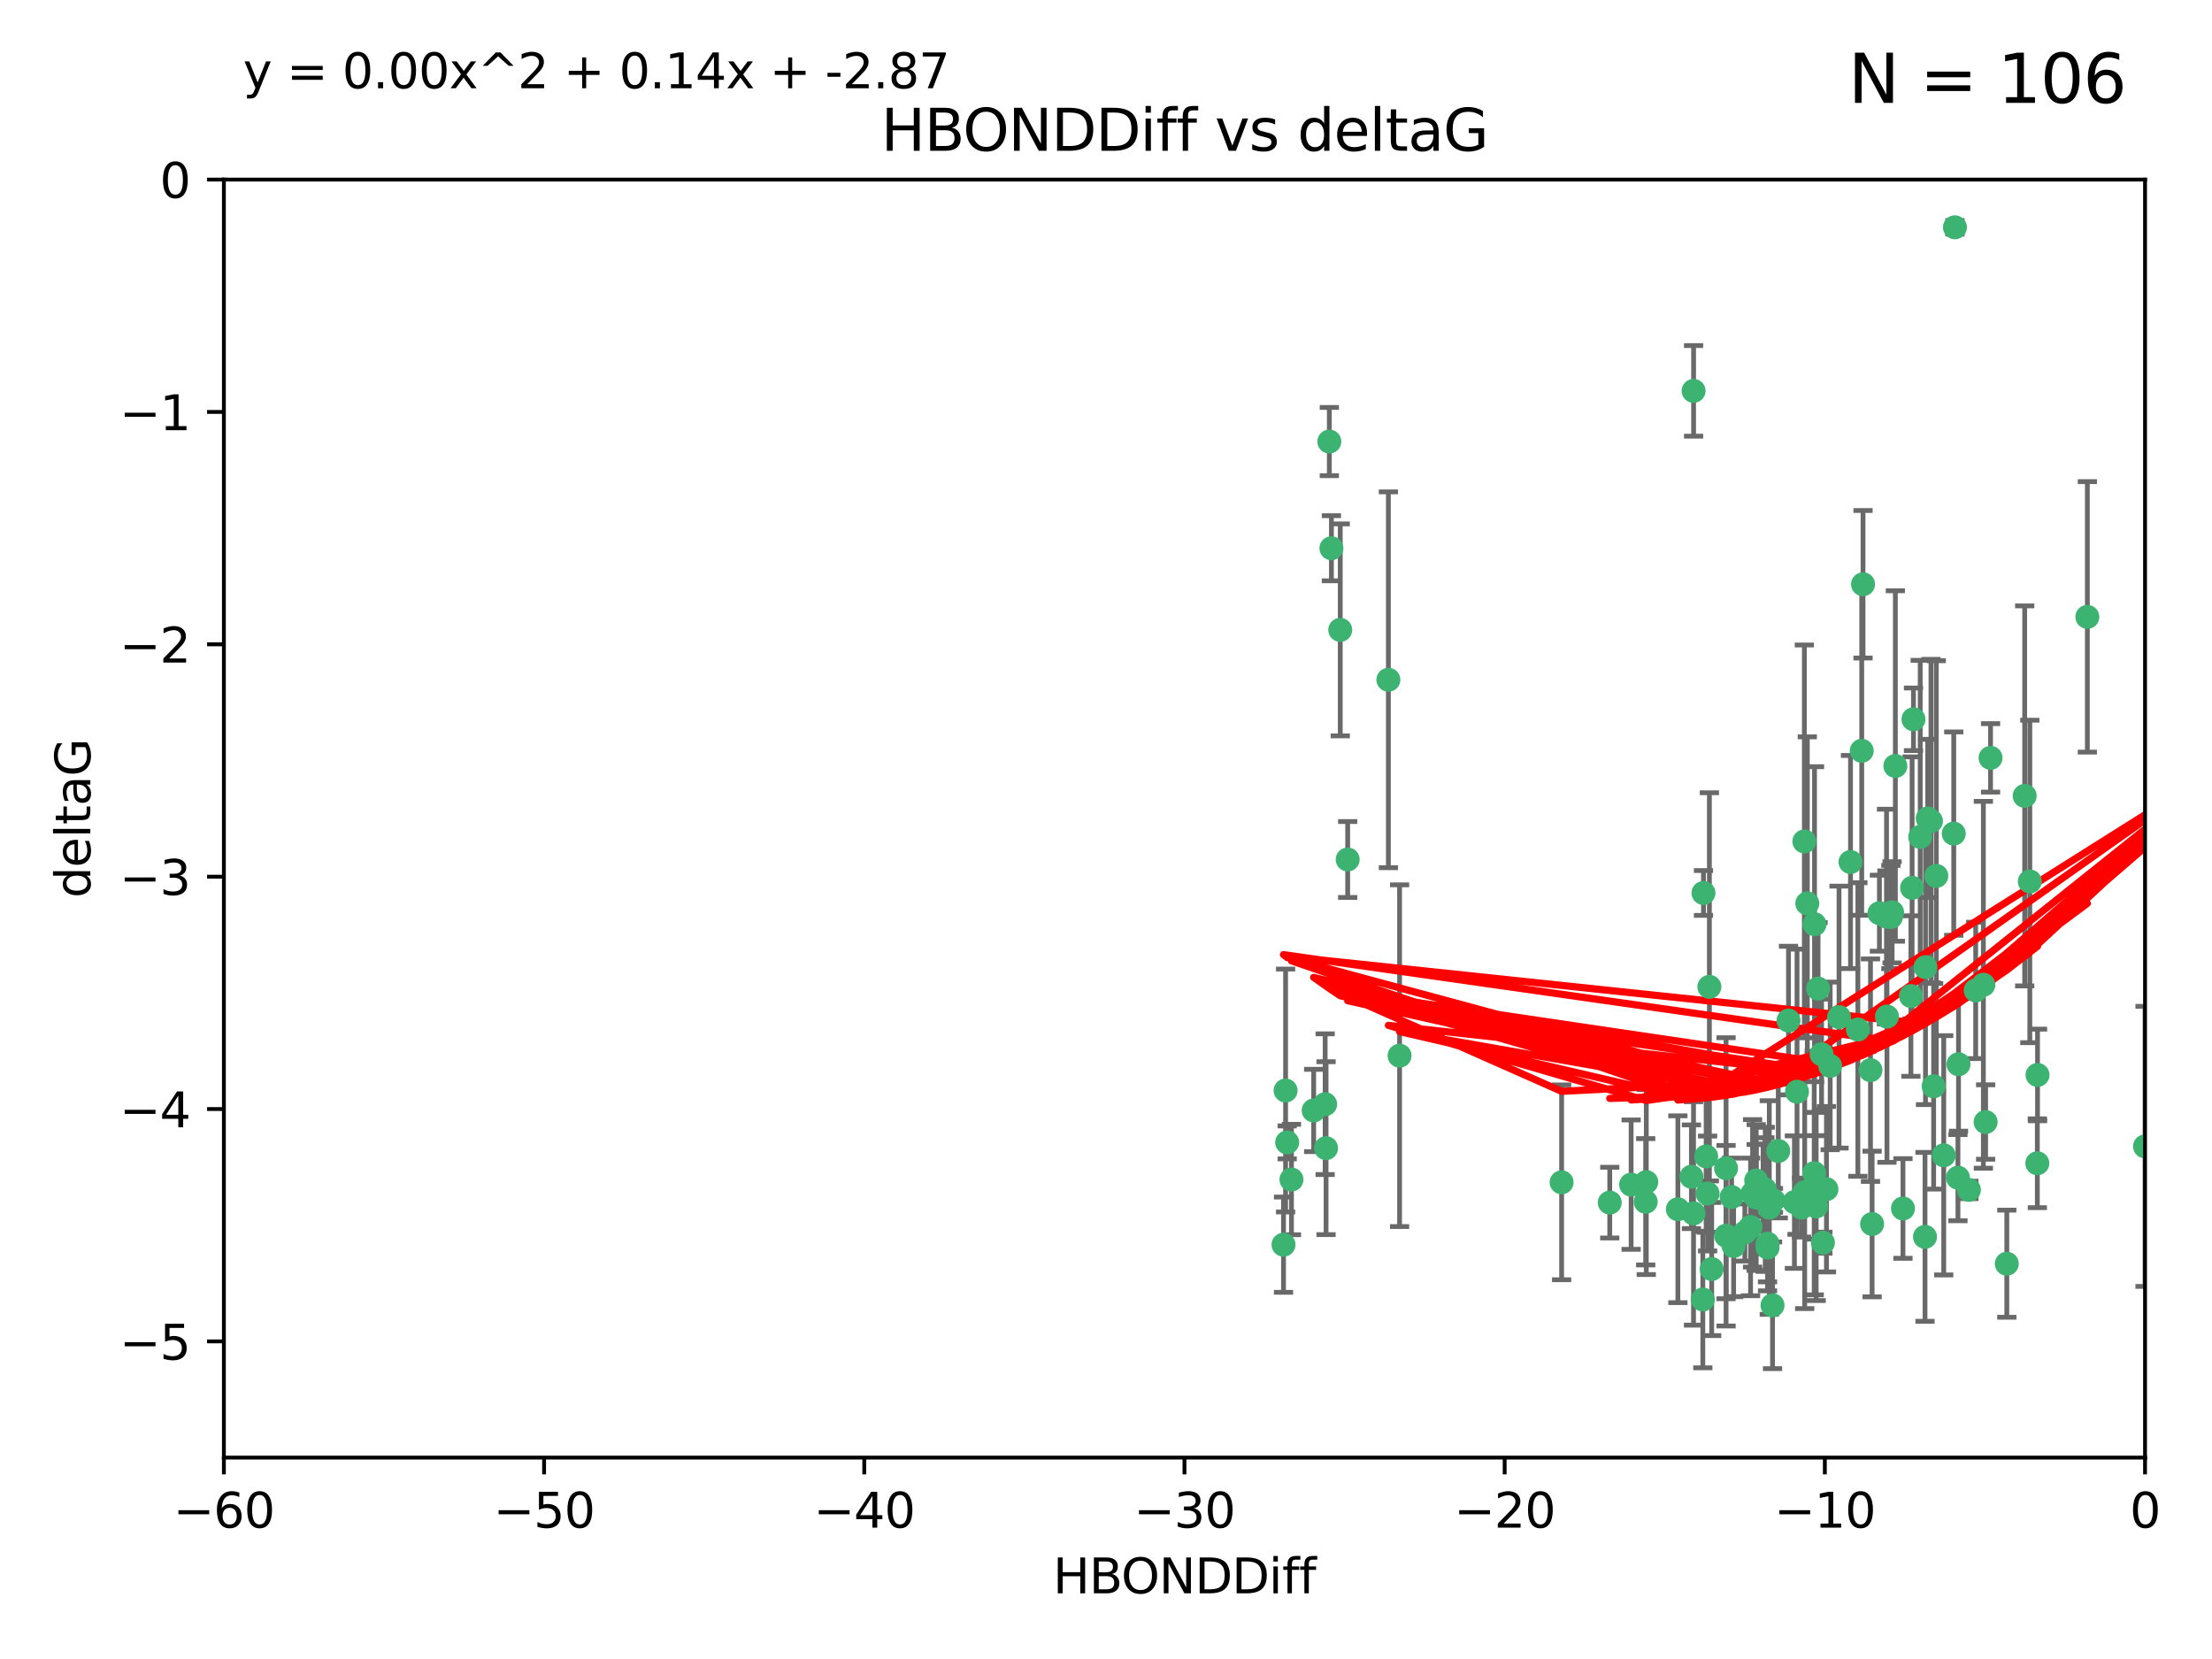 <?xml version="1.0" encoding="utf-8" standalone="no"?>
<!DOCTYPE svg PUBLIC "-//W3C//DTD SVG 1.1//EN"
  "http://www.w3.org/Graphics/SVG/1.1/DTD/svg11.dtd">
<svg xmlns:xlink="http://www.w3.org/1999/xlink" width="460.8pt" height="345.6pt" viewBox="0 0 460.8 345.6" xmlns="http://www.w3.org/2000/svg" version="1.1">
 <defs>
  <style type="text/css">*{stroke-linejoin: round; stroke-linecap: butt}</style>
 </defs>
 <g id="figure_1">
  <g id="patch_1">
   <path d="M 0 345.6 
L 460.8 345.6 
L 460.8 0 
L 0 0 
z
" style="fill: #ffffff"/>
  </g>
  <g id="axes_1">
   <g id="patch_2">
    <path d="M 46.64 303.64 
L 446.85 303.64 
L 446.85 37.411 
L 46.64 37.411 
z
" style="fill: #ffffff"/>
   </g>
   <g id="PathCollection_1">
    <defs>
     <path id="mb88ea15222" d="M 0 1.118 
C 0.297 1.118 0.581 1 0.791 0.791 
C 1 0.581 1.118 0.297 1.118 0 
C 1.118 -0.297 1 -0.581 0.791 -0.791 
C 0.581 -1 0.297 -1.118 0 -1.118 
C -0.297 -1.118 -0.581 -1 -0.791 -0.791 
C -1 -0.581 -1.118 -0.297 -1.118 0 
C -1.118 0.297 -1 0.581 -0.791 0.791 
C -0.581 1 -0.297 1.118 0 1.118 
z
" style="stroke: #3cb371"/>
    </defs>
    <g clip-path="url(#pf5ade38660)">
     <use xlink:href="#mb88ea15222" x="389.995" y="254.983" style="fill: #3cb371; stroke: #3cb371"/>
     <use xlink:href="#mb88ea15222" x="360.725" y="249.368" style="fill: #3cb371; stroke: #3cb371"/>
     <use xlink:href="#mb88ea15222" x="335.341" y="250.525" style="fill: #3cb371; stroke: #3cb371"/>
     <use xlink:href="#mb88ea15222" x="359.572" y="257.423" style="fill: #3cb371; stroke: #3cb371"/>
     <use xlink:href="#mb88ea15222" x="356.576" y="264.361" style="fill: #3cb371; stroke: #3cb371"/>
     <use xlink:href="#mb88ea15222" x="359.569" y="243.368" style="fill: #3cb371; stroke: #3cb371"/>
     <use xlink:href="#mb88ea15222" x="368.21" y="259.077" style="fill: #3cb371; stroke: #3cb371"/>
     <use xlink:href="#mb88ea15222" x="268.142" y="237.984" style="fill: #3cb371; stroke: #3cb371"/>
     <use xlink:href="#mb88ea15222" x="368.215" y="259.88" style="fill: #3cb371; stroke: #3cb371"/>
     <use xlink:href="#mb88ea15222" x="354.728" y="270.711" style="fill: #3cb371; stroke: #3cb371"/>
     <use xlink:href="#mb88ea15222" x="269.035" y="245.719" style="fill: #3cb371; stroke: #3cb371"/>
     <use xlink:href="#mb88ea15222" x="352.793" y="252.775" style="fill: #3cb371; stroke: #3cb371"/>
     <use xlink:href="#mb88ea15222" x="352.356" y="245.136" style="fill: #3cb371; stroke: #3cb371"/>
     <use xlink:href="#mb88ea15222" x="291.558" y="219.917" style="fill: #3cb371; stroke: #3cb371"/>
     <use xlink:href="#mb88ea15222" x="363.484" y="256.751" style="fill: #3cb371; stroke: #3cb371"/>
     <use xlink:href="#mb88ea15222" x="339.796" y="246.78" style="fill: #3cb371; stroke: #3cb371"/>
     <use xlink:href="#mb88ea15222" x="398.082" y="207.495" style="fill: #3cb371; stroke: #3cb371"/>
     <use xlink:href="#mb88ea15222" x="342.828" y="250.354" style="fill: #3cb371; stroke: #3cb371"/>
     <use xlink:href="#mb88ea15222" x="380.484" y="247.734" style="fill: #3cb371; stroke: #3cb371"/>
     <use xlink:href="#mb88ea15222" x="381.26" y="222.048" style="fill: #3cb371; stroke: #3cb371"/>
     <use xlink:href="#mb88ea15222" x="370.448" y="239.771" style="fill: #3cb371; stroke: #3cb371"/>
     <use xlink:href="#mb88ea15222" x="276.054" y="230.024" style="fill: #3cb371; stroke: #3cb371"/>
     <use xlink:href="#mb88ea15222" x="361.144" y="259.571" style="fill: #3cb371; stroke: #3cb371"/>
     <use xlink:href="#mb88ea15222" x="378.734" y="205.942" style="fill: #3cb371; stroke: #3cb371"/>
     <use xlink:href="#mb88ea15222" x="289.224" y="141.609" style="fill: #3cb371; stroke: #3cb371"/>
     <use xlink:href="#mb88ea15222" x="342.951" y="246.246" style="fill: #3cb371; stroke: #3cb371"/>
     <use xlink:href="#mb88ea15222" x="374.353" y="227.428" style="fill: #3cb371; stroke: #3cb371"/>
     <use xlink:href="#mb88ea15222" x="325.314" y="246.299" style="fill: #3cb371; stroke: #3cb371"/>
     <use xlink:href="#mb88ea15222" x="276.924" y="91.985" style="fill: #3cb371; stroke: #3cb371"/>
     <use xlink:href="#mb88ea15222" x="273.664" y="231.332" style="fill: #3cb371; stroke: #3cb371"/>
     <use xlink:href="#mb88ea15222" x="367.664" y="247.763" style="fill: #3cb371; stroke: #3cb371"/>
     <use xlink:href="#mb88ea15222" x="378.221" y="247.353" style="fill: #3cb371; stroke: #3cb371"/>
     <use xlink:href="#mb88ea15222" x="276.242" y="239.185" style="fill: #3cb371; stroke: #3cb371"/>
     <use xlink:href="#mb88ea15222" x="279.2" y="131.218" style="fill: #3cb371; stroke: #3cb371"/>
     <use xlink:href="#mb88ea15222" x="368.578" y="251.55" style="fill: #3cb371; stroke: #3cb371"/>
     <use xlink:href="#mb88ea15222" x="373.81" y="250.426" style="fill: #3cb371; stroke: #3cb371"/>
     <use xlink:href="#mb88ea15222" x="365.093" y="248.593" style="fill: #3cb371; stroke: #3cb371"/>
     <use xlink:href="#mb88ea15222" x="378.34" y="251.329" style="fill: #3cb371; stroke: #3cb371"/>
     <use xlink:href="#mb88ea15222" x="383.103" y="211.882" style="fill: #3cb371; stroke: #3cb371"/>
     <use xlink:href="#mb88ea15222" x="277.358" y="114.211" style="fill: #3cb371; stroke: #3cb371"/>
     <use xlink:href="#mb88ea15222" x="355.725" y="248.632" style="fill: #3cb371; stroke: #3cb371"/>
     <use xlink:href="#mb88ea15222" x="369.251" y="271.922" style="fill: #3cb371; stroke: #3cb371"/>
     <use xlink:href="#mb88ea15222" x="365.853" y="249.466" style="fill: #3cb371; stroke: #3cb371"/>
     <use xlink:href="#mb88ea15222" x="377.935" y="244.387" style="fill: #3cb371; stroke: #3cb371"/>
     <use xlink:href="#mb88ea15222" x="367.286" y="249.742" style="fill: #3cb371; stroke: #3cb371"/>
     <use xlink:href="#mb88ea15222" x="354.865" y="186.022" style="fill: #3cb371; stroke: #3cb371"/>
     <use xlink:href="#mb88ea15222" x="365.848" y="245.927" style="fill: #3cb371; stroke: #3cb371"/>
     <use xlink:href="#mb88ea15222" x="410.159" y="247.876" style="fill: #3cb371; stroke: #3cb371"/>
     <use xlink:href="#mb88ea15222" x="375.288" y="251.564" style="fill: #3cb371; stroke: #3cb371"/>
     <use xlink:href="#mb88ea15222" x="375.948" y="248.361" style="fill: #3cb371; stroke: #3cb371"/>
     <use xlink:href="#mb88ea15222" x="349.532" y="251.904" style="fill: #3cb371; stroke: #3cb371"/>
     <use xlink:href="#mb88ea15222" x="355.426" y="240.908" style="fill: #3cb371; stroke: #3cb371"/>
     <use xlink:href="#mb88ea15222" x="364.676" y="255.593" style="fill: #3cb371; stroke: #3cb371"/>
     <use xlink:href="#mb88ea15222" x="280.746" y="179.048" style="fill: #3cb371; stroke: #3cb371"/>
     <use xlink:href="#mb88ea15222" x="379.469" y="219.614" style="fill: #3cb371; stroke: #3cb371"/>
     <use xlink:href="#mb88ea15222" x="379.743" y="258.871" style="fill: #3cb371; stroke: #3cb371"/>
     <use xlink:href="#mb88ea15222" x="369.439" y="250.057" style="fill: #3cb371; stroke: #3cb371"/>
     <use xlink:href="#mb88ea15222" x="367.734" y="249.848" style="fill: #3cb371; stroke: #3cb371"/>
     <use xlink:href="#mb88ea15222" x="461.043" y="179.309" style="fill: #3cb371; stroke: #3cb371"/>
     <use xlink:href="#mb88ea15222" x="352.806" y="81.428" style="fill: #3cb371; stroke: #3cb371"/>
     <use xlink:href="#mb88ea15222" x="398.611" y="149.837" style="fill: #3cb371; stroke: #3cb371"/>
     <use xlink:href="#mb88ea15222" x="407" y="173.656" style="fill: #3cb371; stroke: #3cb371"/>
     <use xlink:href="#mb88ea15222" x="387.029" y="214.466" style="fill: #3cb371; stroke: #3cb371"/>
     <use xlink:href="#mb88ea15222" x="372.579" y="212.601" style="fill: #3cb371; stroke: #3cb371"/>
     <use xlink:href="#mb88ea15222" x="414.669" y="157.878" style="fill: #3cb371; stroke: #3cb371"/>
     <use xlink:href="#mb88ea15222" x="403.364" y="182.467" style="fill: #3cb371; stroke: #3cb371"/>
     <use xlink:href="#mb88ea15222" x="396.423" y="251.748" style="fill: #3cb371; stroke: #3cb371"/>
     <use xlink:href="#mb88ea15222" x="389.655" y="222.933" style="fill: #3cb371; stroke: #3cb371"/>
     <use xlink:href="#mb88ea15222" x="377.998" y="192.532" style="fill: #3cb371; stroke: #3cb371"/>
     <use xlink:href="#mb88ea15222" x="385.496" y="179.572" style="fill: #3cb371; stroke: #3cb371"/>
     <use xlink:href="#mb88ea15222" x="398.326" y="184.953" style="fill: #3cb371; stroke: #3cb371"/>
     <use xlink:href="#mb88ea15222" x="401.584" y="170.494" style="fill: #3cb371; stroke: #3cb371"/>
     <use xlink:href="#mb88ea15222" x="356.097" y="205.576" style="fill: #3cb371; stroke: #3cb371"/>
     <use xlink:href="#mb88ea15222" x="391.517" y="190.233" style="fill: #3cb371; stroke: #3cb371"/>
     <use xlink:href="#mb88ea15222" x="393.088" y="211.773" style="fill: #3cb371; stroke: #3cb371"/>
     <use xlink:href="#mb88ea15222" x="376.497" y="188.196" style="fill: #3cb371; stroke: #3cb371"/>
     <use xlink:href="#mb88ea15222" x="394.158" y="190.046" style="fill: #3cb371; stroke: #3cb371"/>
     <use xlink:href="#mb88ea15222" x="267.38" y="259.29" style="fill: #3cb371; stroke: #3cb371"/>
     <use xlink:href="#mb88ea15222" x="267.812" y="227.174" style="fill: #3cb371; stroke: #3cb371"/>
     <use xlink:href="#mb88ea15222" x="401.014" y="257.656" style="fill: #3cb371; stroke: #3cb371"/>
     <use xlink:href="#mb88ea15222" x="424.412" y="242.33" style="fill: #3cb371; stroke: #3cb371"/>
     <use xlink:href="#mb88ea15222" x="402.257" y="171.05" style="fill: #3cb371; stroke: #3cb371"/>
     <use xlink:href="#mb88ea15222" x="411.573" y="206.323" style="fill: #3cb371; stroke: #3cb371"/>
     <use xlink:href="#mb88ea15222" x="400.017" y="174.342" style="fill: #3cb371; stroke: #3cb371"/>
     <use xlink:href="#mb88ea15222" x="388.103" y="121.711" style="fill: #3cb371; stroke: #3cb371"/>
     <use xlink:href="#mb88ea15222" x="434.833" y="128.506" style="fill: #3cb371; stroke: #3cb371"/>
     <use xlink:href="#mb88ea15222" x="401.118" y="201.481" style="fill: #3cb371; stroke: #3cb371"/>
     <use xlink:href="#mb88ea15222" x="459.389" y="152.625" style="fill: #3cb371; stroke: #3cb371"/>
     <use xlink:href="#mb88ea15222" x="387.832" y="156.408" style="fill: #3cb371; stroke: #3cb371"/>
     <use xlink:href="#mb88ea15222" x="392.998" y="190.942" style="fill: #3cb371; stroke: #3cb371"/>
     <use xlink:href="#mb88ea15222" x="407.994" y="221.702" style="fill: #3cb371; stroke: #3cb371"/>
     <use xlink:href="#mb88ea15222" x="407.876" y="245.331" style="fill: #3cb371; stroke: #3cb371"/>
     <use xlink:href="#mb88ea15222" x="422.847" y="183.618" style="fill: #3cb371; stroke: #3cb371"/>
     <use xlink:href="#mb88ea15222" x="421.78" y="165.798" style="fill: #3cb371; stroke: #3cb371"/>
     <use xlink:href="#mb88ea15222" x="451.256" y="238.5" style="fill: #3cb371; stroke: #3cb371"/>
     <use xlink:href="#mb88ea15222" x="402.812" y="226.292" style="fill: #3cb371; stroke: #3cb371"/>
     <use xlink:href="#mb88ea15222" x="407.25" y="47.35" style="fill: #3cb371; stroke: #3cb371"/>
     <use xlink:href="#mb88ea15222" x="375.881" y="175.282" style="fill: #3cb371; stroke: #3cb371"/>
     <use xlink:href="#mb88ea15222" x="413.172" y="205.151" style="fill: #3cb371; stroke: #3cb371"/>
     <use xlink:href="#mb88ea15222" x="446.85" y="238.81" style="fill: #3cb371; stroke: #3cb371"/>
     <use xlink:href="#mb88ea15222" x="393.906" y="191.03" style="fill: #3cb371; stroke: #3cb371"/>
     <use xlink:href="#mb88ea15222" x="404.915" y="240.671" style="fill: #3cb371; stroke: #3cb371"/>
     <use xlink:href="#mb88ea15222" x="418.055" y="263.255" style="fill: #3cb371; stroke: #3cb371"/>
     <use xlink:href="#mb88ea15222" x="424.454" y="223.93" style="fill: #3cb371; stroke: #3cb371"/>
     <use xlink:href="#mb88ea15222" x="413.641" y="233.736" style="fill: #3cb371; stroke: #3cb371"/>
     <use xlink:href="#mb88ea15222" x="394.839" y="159.571" style="fill: #3cb371; stroke: #3cb371"/>
    </g>
   </g>
   <g id="matplotlib.axis_1">
    <g id="xtick_1">
     <g id="line2d_1">
      <defs>
       <path id="ma53607d5a8" d="M 0 0 
L 0 3.5 
" style="stroke: #000000; stroke-width: 0.8"/>
      </defs>
      <g>
       <use xlink:href="#ma53607d5a8" x="46.64" y="303.64" style="stroke: #000000; stroke-width: 0.8"/>
      </g>
     </g>
     <g id="text_1">
      <!-- −60 -->
      <g transform="translate(36.088 318.238)scale(0.1 -0.1)">
       <defs>
        <path id="DejaVuSans-2212" d="M 678 2272 
L 4684 2272 
L 4684 1741 
L 678 1741 
L 678 2272 
z
" transform="scale(0.016)"/>
        <path id="DejaVuSans-36" d="M 2113 2584 
Q 1688 2584 1439 2293 
Q 1191 2003 1191 1497 
Q 1191 994 1439 701 
Q 1688 409 2113 409 
Q 2538 409 2786 701 
Q 3034 994 3034 1497 
Q 3034 2003 2786 2293 
Q 2538 2584 2113 2584 
z
M 3366 4563 
L 3366 3988 
Q 3128 4100 2886 4159 
Q 2644 4219 2406 4219 
Q 1781 4219 1451 3797 
Q 1122 3375 1075 2522 
Q 1259 2794 1537 2939 
Q 1816 3084 2150 3084 
Q 2853 3084 3261 2657 
Q 3669 2231 3669 1497 
Q 3669 778 3244 343 
Q 2819 -91 2113 -91 
Q 1303 -91 875 529 
Q 447 1150 447 2328 
Q 447 3434 972 4092 
Q 1497 4750 2381 4750 
Q 2619 4750 2861 4703 
Q 3103 4656 3366 4563 
z
" transform="scale(0.016)"/>
        <path id="DejaVuSans-30" d="M 2034 4250 
Q 1547 4250 1301 3770 
Q 1056 3291 1056 2328 
Q 1056 1369 1301 889 
Q 1547 409 2034 409 
Q 2525 409 2770 889 
Q 3016 1369 3016 2328 
Q 3016 3291 2770 3770 
Q 2525 4250 2034 4250 
z
M 2034 4750 
Q 2819 4750 3233 4129 
Q 3647 3509 3647 2328 
Q 3647 1150 3233 529 
Q 2819 -91 2034 -91 
Q 1250 -91 836 529 
Q 422 1150 422 2328 
Q 422 3509 836 4129 
Q 1250 4750 2034 4750 
z
" transform="scale(0.016)"/>
       </defs>
       <use xlink:href="#DejaVuSans-2212"/>
       <use xlink:href="#DejaVuSans-36" x="83.789"/>
       <use xlink:href="#DejaVuSans-30" x="147.412"/>
      </g>
     </g>
    </g>
    <g id="xtick_2">
     <g id="line2d_2">
      <g>
       <use xlink:href="#ma53607d5a8" x="113.342" y="303.64" style="stroke: #000000; stroke-width: 0.8"/>
      </g>
     </g>
     <g id="text_2">
      <!-- −50 -->
      <g transform="translate(102.789 318.238)scale(0.1 -0.1)">
       <defs>
        <path id="DejaVuSans-35" d="M 691 4666 
L 3169 4666 
L 3169 4134 
L 1269 4134 
L 1269 2991 
Q 1406 3038 1543 3061 
Q 1681 3084 1819 3084 
Q 2600 3084 3056 2656 
Q 3513 2228 3513 1497 
Q 3513 744 3044 326 
Q 2575 -91 1722 -91 
Q 1428 -91 1123 -41 
Q 819 9 494 109 
L 494 744 
Q 775 591 1075 516 
Q 1375 441 1709 441 
Q 2250 441 2565 725 
Q 2881 1009 2881 1497 
Q 2881 1984 2565 2268 
Q 2250 2553 1709 2553 
Q 1456 2553 1204 2497 
Q 953 2441 691 2322 
L 691 4666 
z
" transform="scale(0.016)"/>
       </defs>
       <use xlink:href="#DejaVuSans-2212"/>
       <use xlink:href="#DejaVuSans-35" x="83.789"/>
       <use xlink:href="#DejaVuSans-30" x="147.412"/>
      </g>
     </g>
    </g>
    <g id="xtick_3">
     <g id="line2d_3">
      <g>
       <use xlink:href="#ma53607d5a8" x="180.043" y="303.64" style="stroke: #000000; stroke-width: 0.8"/>
      </g>
     </g>
     <g id="text_3">
      <!-- −40 -->
      <g transform="translate(169.491 318.238)scale(0.1 -0.1)">
       <defs>
        <path id="DejaVuSans-34" d="M 2419 4116 
L 825 1625 
L 2419 1625 
L 2419 4116 
z
M 2253 4666 
L 3047 4666 
L 3047 1625 
L 3713 1625 
L 3713 1100 
L 3047 1100 
L 3047 0 
L 2419 0 
L 2419 1100 
L 313 1100 
L 313 1709 
L 2253 4666 
z
" transform="scale(0.016)"/>
       </defs>
       <use xlink:href="#DejaVuSans-2212"/>
       <use xlink:href="#DejaVuSans-34" x="83.789"/>
       <use xlink:href="#DejaVuSans-30" x="147.412"/>
      </g>
     </g>
    </g>
    <g id="xtick_4">
     <g id="line2d_4">
      <g>
       <use xlink:href="#ma53607d5a8" x="246.745" y="303.64" style="stroke: #000000; stroke-width: 0.8"/>
      </g>
     </g>
     <g id="text_4">
      <!-- −30 -->
      <g transform="translate(236.193 318.238)scale(0.1 -0.1)">
       <defs>
        <path id="DejaVuSans-33" d="M 2597 2516 
Q 3050 2419 3304 2112 
Q 3559 1806 3559 1356 
Q 3559 666 3084 287 
Q 2609 -91 1734 -91 
Q 1441 -91 1130 -33 
Q 819 25 488 141 
L 488 750 
Q 750 597 1062 519 
Q 1375 441 1716 441 
Q 2309 441 2620 675 
Q 2931 909 2931 1356 
Q 2931 1769 2642 2001 
Q 2353 2234 1838 2234 
L 1294 2234 
L 1294 2753 
L 1863 2753 
Q 2328 2753 2575 2939 
Q 2822 3125 2822 3475 
Q 2822 3834 2567 4026 
Q 2313 4219 1838 4219 
Q 1578 4219 1281 4162 
Q 984 4106 628 3988 
L 628 4550 
Q 988 4650 1302 4700 
Q 1616 4750 1894 4750 
Q 2613 4750 3031 4423 
Q 3450 4097 3450 3541 
Q 3450 3153 3228 2886 
Q 3006 2619 2597 2516 
z
" transform="scale(0.016)"/>
       </defs>
       <use xlink:href="#DejaVuSans-2212"/>
       <use xlink:href="#DejaVuSans-33" x="83.789"/>
       <use xlink:href="#DejaVuSans-30" x="147.412"/>
      </g>
     </g>
    </g>
    <g id="xtick_5">
     <g id="line2d_5">
      <g>
       <use xlink:href="#ma53607d5a8" x="313.447" y="303.64" style="stroke: #000000; stroke-width: 0.8"/>
      </g>
     </g>
     <g id="text_5">
      <!-- −20 -->
      <g transform="translate(302.894 318.238)scale(0.1 -0.1)">
       <defs>
        <path id="DejaVuSans-32" d="M 1228 531 
L 3431 531 
L 3431 0 
L 469 0 
L 469 531 
Q 828 903 1448 1529 
Q 2069 2156 2228 2338 
Q 2531 2678 2651 2914 
Q 2772 3150 2772 3378 
Q 2772 3750 2511 3984 
Q 2250 4219 1831 4219 
Q 1534 4219 1204 4116 
Q 875 4013 500 3803 
L 500 4441 
Q 881 4594 1212 4672 
Q 1544 4750 1819 4750 
Q 2544 4750 2975 4387 
Q 3406 4025 3406 3419 
Q 3406 3131 3298 2873 
Q 3191 2616 2906 2266 
Q 2828 2175 2409 1742 
Q 1991 1309 1228 531 
z
" transform="scale(0.016)"/>
       </defs>
       <use xlink:href="#DejaVuSans-2212"/>
       <use xlink:href="#DejaVuSans-32" x="83.789"/>
       <use xlink:href="#DejaVuSans-30" x="147.412"/>
      </g>
     </g>
    </g>
    <g id="xtick_6">
     <g id="line2d_6">
      <g>
       <use xlink:href="#ma53607d5a8" x="380.148" y="303.64" style="stroke: #000000; stroke-width: 0.8"/>
      </g>
     </g>
     <g id="text_6">
      <!-- −10 -->
      <g transform="translate(369.596 318.238)scale(0.1 -0.1)">
       <defs>
        <path id="DejaVuSans-31" d="M 794 531 
L 1825 531 
L 1825 4091 
L 703 3866 
L 703 4441 
L 1819 4666 
L 2450 4666 
L 2450 531 
L 3481 531 
L 3481 0 
L 794 0 
L 794 531 
z
" transform="scale(0.016)"/>
       </defs>
       <use xlink:href="#DejaVuSans-2212"/>
       <use xlink:href="#DejaVuSans-31" x="83.789"/>
       <use xlink:href="#DejaVuSans-30" x="147.412"/>
      </g>
     </g>
    </g>
    <g id="xtick_7">
     <g id="line2d_7">
      <g>
       <use xlink:href="#ma53607d5a8" x="446.85" y="303.64" style="stroke: #000000; stroke-width: 0.8"/>
      </g>
     </g>
     <g id="text_7">
      <!-- 0 -->
      <g transform="translate(443.669 318.238)scale(0.1 -0.1)">
       <use xlink:href="#DejaVuSans-30"/>
      </g>
     </g>
    </g>
    <g id="text_8">
     <!-- HBONDDiff -->
     <g transform="translate(219.356 331.917)scale(0.1 -0.1)">
      <defs>
       <path id="DejaVuSans-48" d="M 628 4666 
L 1259 4666 
L 1259 2753 
L 3553 2753 
L 3553 4666 
L 4184 4666 
L 4184 0 
L 3553 0 
L 3553 2222 
L 1259 2222 
L 1259 0 
L 628 0 
L 628 4666 
z
" transform="scale(0.016)"/>
       <path id="DejaVuSans-42" d="M 1259 2228 
L 1259 519 
L 2272 519 
Q 2781 519 3026 730 
Q 3272 941 3272 1375 
Q 3272 1813 3026 2020 
Q 2781 2228 2272 2228 
L 1259 2228 
z
M 1259 4147 
L 1259 2741 
L 2194 2741 
Q 2656 2741 2882 2914 
Q 3109 3088 3109 3444 
Q 3109 3797 2882 3972 
Q 2656 4147 2194 4147 
L 1259 4147 
z
M 628 4666 
L 2241 4666 
Q 2963 4666 3353 4366 
Q 3744 4066 3744 3513 
Q 3744 3084 3544 2831 
Q 3344 2578 2956 2516 
Q 3422 2416 3680 2098 
Q 3938 1781 3938 1306 
Q 3938 681 3513 340 
Q 3088 0 2303 0 
L 628 0 
L 628 4666 
z
" transform="scale(0.016)"/>
       <path id="DejaVuSans-4f" d="M 2522 4238 
Q 1834 4238 1429 3725 
Q 1025 3213 1025 2328 
Q 1025 1447 1429 934 
Q 1834 422 2522 422 
Q 3209 422 3611 934 
Q 4013 1447 4013 2328 
Q 4013 3213 3611 3725 
Q 3209 4238 2522 4238 
z
M 2522 4750 
Q 3503 4750 4090 4092 
Q 4678 3434 4678 2328 
Q 4678 1225 4090 567 
Q 3503 -91 2522 -91 
Q 1538 -91 948 565 
Q 359 1222 359 2328 
Q 359 3434 948 4092 
Q 1538 4750 2522 4750 
z
" transform="scale(0.016)"/>
       <path id="DejaVuSans-4e" d="M 628 4666 
L 1478 4666 
L 3547 763 
L 3547 4666 
L 4159 4666 
L 4159 0 
L 3309 0 
L 1241 3903 
L 1241 0 
L 628 0 
L 628 4666 
z
" transform="scale(0.016)"/>
       <path id="DejaVuSans-44" d="M 1259 4147 
L 1259 519 
L 2022 519 
Q 2988 519 3436 956 
Q 3884 1394 3884 2338 
Q 3884 3275 3436 3711 
Q 2988 4147 2022 4147 
L 1259 4147 
z
M 628 4666 
L 1925 4666 
Q 3281 4666 3915 4102 
Q 4550 3538 4550 2338 
Q 4550 1131 3912 565 
Q 3275 0 1925 0 
L 628 0 
L 628 4666 
z
" transform="scale(0.016)"/>
       <path id="DejaVuSans-69" d="M 603 3500 
L 1178 3500 
L 1178 0 
L 603 0 
L 603 3500 
z
M 603 4863 
L 1178 4863 
L 1178 4134 
L 603 4134 
L 603 4863 
z
" transform="scale(0.016)"/>
       <path id="DejaVuSans-66" d="M 2375 4863 
L 2375 4384 
L 1825 4384 
Q 1516 4384 1395 4259 
Q 1275 4134 1275 3809 
L 1275 3500 
L 2222 3500 
L 2222 3053 
L 1275 3053 
L 1275 0 
L 697 0 
L 697 3053 
L 147 3053 
L 147 3500 
L 697 3500 
L 697 3744 
Q 697 4328 969 4595 
Q 1241 4863 1831 4863 
L 2375 4863 
z
" transform="scale(0.016)"/>
      </defs>
      <use xlink:href="#DejaVuSans-48"/>
      <use xlink:href="#DejaVuSans-42" x="75.195"/>
      <use xlink:href="#DejaVuSans-4f" x="142.049"/>
      <use xlink:href="#DejaVuSans-4e" x="220.76"/>
      <use xlink:href="#DejaVuSans-44" x="295.564"/>
      <use xlink:href="#DejaVuSans-44" x="372.566"/>
      <use xlink:href="#DejaVuSans-69" x="449.568"/>
      <use xlink:href="#DejaVuSans-66" x="477.352"/>
      <use xlink:href="#DejaVuSans-66" x="512.557"/>
     </g>
    </g>
   </g>
   <g id="matplotlib.axis_2">
    <g id="ytick_1">
     <g id="line2d_8">
      <defs>
       <path id="m0199c253d8" d="M 0 0 
L -3.5 0 
" style="stroke: #000000; stroke-width: 0.8"/>
      </defs>
      <g>
       <use xlink:href="#m0199c253d8" x="46.64" y="279.437" style="stroke: #000000; stroke-width: 0.8"/>
      </g>
     </g>
     <g id="text_9">
      <!-- −5 -->
      <g transform="translate(24.898 283.237)scale(0.1 -0.1)">
       <use xlink:href="#DejaVuSans-2212"/>
       <use xlink:href="#DejaVuSans-35" x="83.789"/>
      </g>
     </g>
    </g>
    <g id="ytick_2">
     <g id="line2d_9">
      <g>
       <use xlink:href="#m0199c253d8" x="46.64" y="231.032" style="stroke: #000000; stroke-width: 0.8"/>
      </g>
     </g>
     <g id="text_10">
      <!-- −4 -->
      <g transform="translate(24.898 234.831)scale(0.1 -0.1)">
       <use xlink:href="#DejaVuSans-2212"/>
       <use xlink:href="#DejaVuSans-34" x="83.789"/>
      </g>
     </g>
    </g>
    <g id="ytick_3">
     <g id="line2d_10">
      <g>
       <use xlink:href="#m0199c253d8" x="46.64" y="182.627" style="stroke: #000000; stroke-width: 0.8"/>
      </g>
     </g>
     <g id="text_11">
      <!-- −3 -->
      <g transform="translate(24.898 186.426)scale(0.1 -0.1)">
       <use xlink:href="#DejaVuSans-2212"/>
       <use xlink:href="#DejaVuSans-33" x="83.789"/>
      </g>
     </g>
    </g>
    <g id="ytick_4">
     <g id="line2d_11">
      <g>
       <use xlink:href="#m0199c253d8" x="46.64" y="134.222" style="stroke: #000000; stroke-width: 0.8"/>
      </g>
     </g>
     <g id="text_12">
      <!-- −2 -->
      <g transform="translate(24.898 138.021)scale(0.1 -0.1)">
       <use xlink:href="#DejaVuSans-2212"/>
       <use xlink:href="#DejaVuSans-32" x="83.789"/>
      </g>
     </g>
    </g>
    <g id="ytick_5">
     <g id="line2d_12">
      <g>
       <use xlink:href="#m0199c253d8" x="46.64" y="85.816" style="stroke: #000000; stroke-width: 0.8"/>
      </g>
     </g>
     <g id="text_13">
      <!-- −1 -->
      <g transform="translate(24.898 89.616)scale(0.1 -0.1)">
       <use xlink:href="#DejaVuSans-2212"/>
       <use xlink:href="#DejaVuSans-31" x="83.789"/>
      </g>
     </g>
    </g>
    <g id="ytick_6">
     <g id="line2d_13">
      <g>
       <use xlink:href="#m0199c253d8" x="46.64" y="37.411" style="stroke: #000000; stroke-width: 0.8"/>
      </g>
     </g>
     <g id="text_14">
      <!-- 0 -->
      <g transform="translate(33.278 41.21)scale(0.1 -0.1)">
       <use xlink:href="#DejaVuSans-30"/>
      </g>
     </g>
    </g>
    <g id="text_15">
     <!-- deltaG -->
     <g transform="translate(18.818 187.064)rotate(-90)scale(0.1 -0.1)">
      <defs>
       <path id="DejaVuSans-64" d="M 2906 2969 
L 2906 4863 
L 3481 4863 
L 3481 0 
L 2906 0 
L 2906 525 
Q 2725 213 2448 61 
Q 2172 -91 1784 -91 
Q 1150 -91 751 415 
Q 353 922 353 1747 
Q 353 2572 751 3078 
Q 1150 3584 1784 3584 
Q 2172 3584 2448 3432 
Q 2725 3281 2906 2969 
z
M 947 1747 
Q 947 1113 1208 752 
Q 1469 391 1925 391 
Q 2381 391 2643 752 
Q 2906 1113 2906 1747 
Q 2906 2381 2643 2742 
Q 2381 3103 1925 3103 
Q 1469 3103 1208 2742 
Q 947 2381 947 1747 
z
" transform="scale(0.016)"/>
       <path id="DejaVuSans-65" d="M 3597 1894 
L 3597 1613 
L 953 1613 
Q 991 1019 1311 708 
Q 1631 397 2203 397 
Q 2534 397 2845 478 
Q 3156 559 3463 722 
L 3463 178 
Q 3153 47 2828 -22 
Q 2503 -91 2169 -91 
Q 1331 -91 842 396 
Q 353 884 353 1716 
Q 353 2575 817 3079 
Q 1281 3584 2069 3584 
Q 2775 3584 3186 3129 
Q 3597 2675 3597 1894 
z
M 3022 2063 
Q 3016 2534 2758 2815 
Q 2500 3097 2075 3097 
Q 1594 3097 1305 2825 
Q 1016 2553 972 2059 
L 3022 2063 
z
" transform="scale(0.016)"/>
       <path id="DejaVuSans-6c" d="M 603 4863 
L 1178 4863 
L 1178 0 
L 603 0 
L 603 4863 
z
" transform="scale(0.016)"/>
       <path id="DejaVuSans-74" d="M 1172 4494 
L 1172 3500 
L 2356 3500 
L 2356 3053 
L 1172 3053 
L 1172 1153 
Q 1172 725 1289 603 
Q 1406 481 1766 481 
L 2356 481 
L 2356 0 
L 1766 0 
Q 1100 0 847 248 
Q 594 497 594 1153 
L 594 3053 
L 172 3053 
L 172 3500 
L 594 3500 
L 594 4494 
L 1172 4494 
z
" transform="scale(0.016)"/>
       <path id="DejaVuSans-61" d="M 2194 1759 
Q 1497 1759 1228 1600 
Q 959 1441 959 1056 
Q 959 750 1161 570 
Q 1363 391 1709 391 
Q 2188 391 2477 730 
Q 2766 1069 2766 1631 
L 2766 1759 
L 2194 1759 
z
M 3341 1997 
L 3341 0 
L 2766 0 
L 2766 531 
Q 2569 213 2275 61 
Q 1981 -91 1556 -91 
Q 1019 -91 701 211 
Q 384 513 384 1019 
Q 384 1609 779 1909 
Q 1175 2209 1959 2209 
L 2766 2209 
L 2766 2266 
Q 2766 2663 2505 2880 
Q 2244 3097 1772 3097 
Q 1472 3097 1187 3025 
Q 903 2953 641 2809 
L 641 3341 
Q 956 3463 1253 3523 
Q 1550 3584 1831 3584 
Q 2591 3584 2966 3190 
Q 3341 2797 3341 1997 
z
" transform="scale(0.016)"/>
       <path id="DejaVuSans-47" d="M 3809 666 
L 3809 1919 
L 2778 1919 
L 2778 2438 
L 4434 2438 
L 4434 434 
Q 4069 175 3628 42 
Q 3188 -91 2688 -91 
Q 1594 -91 976 548 
Q 359 1188 359 2328 
Q 359 3472 976 4111 
Q 1594 4750 2688 4750 
Q 3144 4750 3555 4637 
Q 3966 4525 4313 4306 
L 4313 3634 
Q 3963 3931 3569 4081 
Q 3175 4231 2741 4231 
Q 1884 4231 1454 3753 
Q 1025 3275 1025 2328 
Q 1025 1384 1454 906 
Q 1884 428 2741 428 
Q 3075 428 3337 486 
Q 3600 544 3809 666 
z
" transform="scale(0.016)"/>
      </defs>
      <use xlink:href="#DejaVuSans-64"/>
      <use xlink:href="#DejaVuSans-65" x="63.477"/>
      <use xlink:href="#DejaVuSans-6c" x="125"/>
      <use xlink:href="#DejaVuSans-74" x="152.783"/>
      <use xlink:href="#DejaVuSans-61" x="191.992"/>
      <use xlink:href="#DejaVuSans-47" x="253.271"/>
     </g>
    </g>
   </g>
   <g id="LineCollection_1">
    <path d="M 389.995 270.155 
L 389.995 239.811 
" clip-path="url(#pf5ade38660)" style="fill: none; stroke: #696969"/>
    <path d="M 360.725 257.476 
L 360.725 241.26 
" clip-path="url(#pf5ade38660)" style="fill: none; stroke: #696969"/>
    <path d="M 335.341 257.892 
L 335.341 243.157 
" clip-path="url(#pf5ade38660)" style="fill: none; stroke: #696969"/>
    <path d="M 359.572 276.229 
L 359.572 238.617 
" clip-path="url(#pf5ade38660)" style="fill: none; stroke: #696969"/>
    <path d="M 356.576 278.232 
L 356.576 250.491 
" clip-path="url(#pf5ade38660)" style="fill: none; stroke: #696969"/>
    <path d="M 359.569 270.554 
L 359.569 216.181 
" clip-path="url(#pf5ade38660)" style="fill: none; stroke: #696969"/>
    <path d="M 368.21 267.033 
L 368.21 251.122 
" clip-path="url(#pf5ade38660)" style="fill: none; stroke: #696969"/>
    <path d="M 268.142 241.415 
L 268.142 234.553 
" clip-path="url(#pf5ade38660)" style="fill: none; stroke: #696969"/>
    <path d="M 368.215 268.904 
L 368.215 250.857 
" clip-path="url(#pf5ade38660)" style="fill: none; stroke: #696969"/>
    <path d="M 354.728 284.942 
L 354.728 256.479 
" clip-path="url(#pf5ade38660)" style="fill: none; stroke: #696969"/>
    <path d="M 269.035 257.222 
L 269.035 234.216 
" clip-path="url(#pf5ade38660)" style="fill: none; stroke: #696969"/>
    <path d="M 352.793 276.048 
L 352.793 229.502 
" clip-path="url(#pf5ade38660)" style="fill: none; stroke: #696969"/>
    <path d="M 352.356 255.934 
L 352.356 234.337 
" clip-path="url(#pf5ade38660)" style="fill: none; stroke: #696969"/>
    <path d="M 291.558 255.508 
L 291.558 184.325 
" clip-path="url(#pf5ade38660)" style="fill: none; stroke: #696969"/>
    <path d="M 363.484 262.697 
L 363.484 250.804 
" clip-path="url(#pf5ade38660)" style="fill: none; stroke: #696969"/>
    <path d="M 339.796 260.254 
L 339.796 233.306 
" clip-path="url(#pf5ade38660)" style="fill: none; stroke: #696969"/>
    <path d="M 398.082 224.214 
L 398.082 190.775 
" clip-path="url(#pf5ade38660)" style="fill: none; stroke: #696969"/>
    <path d="M 342.828 263.512 
L 342.828 237.195 
" clip-path="url(#pf5ade38660)" style="fill: none; stroke: #696969"/>
    <path d="M 380.484 264.964 
L 380.484 230.503 
" clip-path="url(#pf5ade38660)" style="fill: none; stroke: #696969"/>
    <path d="M 381.26 239.508 
L 381.26 204.588 
" clip-path="url(#pf5ade38660)" style="fill: none; stroke: #696969"/>
    <path d="M 370.448 253.716 
L 370.448 225.827 
" clip-path="url(#pf5ade38660)" style="fill: none; stroke: #696969"/>
    <path d="M 276.054 244.68 
L 276.054 215.367 
" clip-path="url(#pf5ade38660)" style="fill: none; stroke: #696969"/>
    <path d="M 361.144 270.116 
L 361.144 249.026 
" clip-path="url(#pf5ade38660)" style="fill: none; stroke: #696969"/>
    <path d="M 378.734 219.695 
L 378.734 192.189 
" clip-path="url(#pf5ade38660)" style="fill: none; stroke: #696969"/>
    <path d="M 289.224 180.758 
L 289.224 102.46 
" clip-path="url(#pf5ade38660)" style="fill: none; stroke: #696969"/>
    <path d="M 342.951 265.512 
L 342.951 226.981 
" clip-path="url(#pf5ade38660)" style="fill: none; stroke: #696969"/>
    <path d="M 374.353 257.131 
L 374.353 197.725 
" clip-path="url(#pf5ade38660)" style="fill: none; stroke: #696969"/>
    <path d="M 325.314 266.591 
L 325.314 226.008 
" clip-path="url(#pf5ade38660)" style="fill: none; stroke: #696969"/>
    <path d="M 276.924 99.095 
L 276.924 84.876 
" clip-path="url(#pf5ade38660)" style="fill: none; stroke: #696969"/>
    <path d="M 273.664 239.908 
L 273.664 222.755 
" clip-path="url(#pf5ade38660)" style="fill: none; stroke: #696969"/>
    <path d="M 367.664 258.514 
L 367.664 237.011 
" clip-path="url(#pf5ade38660)" style="fill: none; stroke: #696969"/>
    <path d="M 378.221 258.126 
L 378.221 236.58 
" clip-path="url(#pf5ade38660)" style="fill: none; stroke: #696969"/>
    <path d="M 276.242 257.197 
L 276.242 221.173 
" clip-path="url(#pf5ade38660)" style="fill: none; stroke: #696969"/>
    <path d="M 279.2 153.297 
L 279.2 109.139 
" clip-path="url(#pf5ade38660)" style="fill: none; stroke: #696969"/>
    <path d="M 368.578 273.8 
L 368.578 229.299 
" clip-path="url(#pf5ade38660)" style="fill: none; stroke: #696969"/>
    <path d="M 373.81 264.226 
L 373.81 236.626 
" clip-path="url(#pf5ade38660)" style="fill: none; stroke: #696969"/>
    <path d="M 365.093 263.956 
L 365.093 233.23 
" clip-path="url(#pf5ade38660)" style="fill: none; stroke: #696969"/>
    <path d="M 378.34 270.93 
L 378.34 231.728 
" clip-path="url(#pf5ade38660)" style="fill: none; stroke: #696969"/>
    <path d="M 383.103 239.166 
L 383.103 184.597 
" clip-path="url(#pf5ade38660)" style="fill: none; stroke: #696969"/>
    <path d="M 277.358 120.995 
L 277.358 107.427 
" clip-path="url(#pf5ade38660)" style="fill: none; stroke: #696969"/>
    <path d="M 355.725 260.598 
L 355.725 236.665 
" clip-path="url(#pf5ade38660)" style="fill: none; stroke: #696969"/>
    <path d="M 369.251 285.112 
L 369.251 258.731 
" clip-path="url(#pf5ade38660)" style="fill: none; stroke: #696969"/>
    <path d="M 365.853 264.652 
L 365.853 234.281 
" clip-path="url(#pf5ade38660)" style="fill: none; stroke: #696969"/>
    <path d="M 377.935 269.744 
L 377.935 219.03 
" clip-path="url(#pf5ade38660)" style="fill: none; stroke: #696969"/>
    <path d="M 367.286 261.161 
L 367.286 238.322 
" clip-path="url(#pf5ade38660)" style="fill: none; stroke: #696969"/>
    <path d="M 354.865 190.691 
L 354.865 181.352 
" clip-path="url(#pf5ade38660)" style="fill: none; stroke: #696969"/>
    <path d="M 365.848 253.43 
L 365.848 238.424 
" clip-path="url(#pf5ade38660)" style="fill: none; stroke: #696969"/>
    <path d="M 410.159 249.693 
L 410.159 246.059 
" clip-path="url(#pf5ade38660)" style="fill: none; stroke: #696969"/>
    <path d="M 375.288 257.702 
L 375.288 245.427 
" clip-path="url(#pf5ade38660)" style="fill: none; stroke: #696969"/>
    <path d="M 375.948 272.603 
L 375.948 224.118 
" clip-path="url(#pf5ade38660)" style="fill: none; stroke: #696969"/>
    <path d="M 349.532 271.363 
L 349.532 232.446 
" clip-path="url(#pf5ade38660)" style="fill: none; stroke: #696969"/>
    <path d="M 355.426 256.695 
L 355.426 225.122 
" clip-path="url(#pf5ade38660)" style="fill: none; stroke: #696969"/>
    <path d="M 364.676 269.927 
L 364.676 241.26 
" clip-path="url(#pf5ade38660)" style="fill: none; stroke: #696969"/>
    <path d="M 280.746 186.957 
L 280.746 171.14 
" clip-path="url(#pf5ade38660)" style="fill: none; stroke: #696969"/>
    <path d="M 379.469 231.097 
L 379.469 208.132 
" clip-path="url(#pf5ade38660)" style="fill: none; stroke: #696969"/>
    <path d="M 379.743 261.063 
L 379.743 256.678 
" clip-path="url(#pf5ade38660)" style="fill: none; stroke: #696969"/>
    <path d="M 369.439 252.54 
L 369.439 247.575 
" clip-path="url(#pf5ade38660)" style="fill: none; stroke: #696969"/>
    <path d="M 367.734 264.863 
L 367.734 234.833 
" clip-path="url(#pf5ade38660)" style="fill: none; stroke: #696969"/>
    <path d="M 461.043 205.29 
L 461.043 153.329 
" clip-path="url(#pf5ade38660)" style="fill: none; stroke: #696969"/>
    <path d="M 352.806 90.862 
L 352.806 71.993 
" clip-path="url(#pf5ade38660)" style="fill: none; stroke: #696969"/>
    <path d="M 398.611 156.355 
L 398.611 143.318 
" clip-path="url(#pf5ade38660)" style="fill: none; stroke: #696969"/>
    <path d="M 407 194.836 
L 407 152.476 
" clip-path="url(#pf5ade38660)" style="fill: none; stroke: #696969"/>
    <path d="M 387.029 245.044 
L 387.029 183.888 
" clip-path="url(#pf5ade38660)" style="fill: none; stroke: #696969"/>
    <path d="M 372.579 228.078 
L 372.579 197.125 
" clip-path="url(#pf5ade38660)" style="fill: none; stroke: #696969"/>
    <path d="M 414.669 165.005 
L 414.669 150.751 
" clip-path="url(#pf5ade38660)" style="fill: none; stroke: #696969"/>
    <path d="M 403.364 227.298 
L 403.364 137.636 
" clip-path="url(#pf5ade38660)" style="fill: none; stroke: #696969"/>
    <path d="M 396.423 262.128 
L 396.423 241.367 
" clip-path="url(#pf5ade38660)" style="fill: none; stroke: #696969"/>
    <path d="M 389.655 246.109 
L 389.655 199.756 
" clip-path="url(#pf5ade38660)" style="fill: none; stroke: #696969"/>
    <path d="M 377.998 225.345 
L 377.998 159.72 
" clip-path="url(#pf5ade38660)" style="fill: none; stroke: #696969"/>
    <path d="M 385.496 201.773 
L 385.496 157.372 
" clip-path="url(#pf5ade38660)" style="fill: none; stroke: #696969"/>
    <path d="M 398.326 212.23 
L 398.326 157.676 
" clip-path="url(#pf5ade38660)" style="fill: none; stroke: #696969"/>
    <path d="M 401.584 186.972 
L 401.584 154.016 
" clip-path="url(#pf5ade38660)" style="fill: none; stroke: #696969"/>
    <path d="M 356.097 246.008 
L 356.097 165.144 
" clip-path="url(#pf5ade38660)" style="fill: none; stroke: #696969"/>
    <path d="M 391.517 198.148 
L 391.517 182.318 
" clip-path="url(#pf5ade38660)" style="fill: none; stroke: #696969"/>
    <path d="M 393.088 242.126 
L 393.088 181.42 
" clip-path="url(#pf5ade38660)" style="fill: none; stroke: #696969"/>
    <path d="M 376.497 222.889 
L 376.497 153.503 
" clip-path="url(#pf5ade38660)" style="fill: none; stroke: #696969"/>
    <path d="M 394.158 200.584 
L 394.158 179.507 
" clip-path="url(#pf5ade38660)" style="fill: none; stroke: #696969"/>
    <path d="M 267.38 269.212 
L 267.38 249.368 
" clip-path="url(#pf5ade38660)" style="fill: none; stroke: #696969"/>
    <path d="M 267.812 252.472 
L 267.812 201.876 
" clip-path="url(#pf5ade38660)" style="fill: none; stroke: #696969"/>
    <path d="M 401.014 275.252 
L 401.014 240.061 
" clip-path="url(#pf5ade38660)" style="fill: none; stroke: #696969"/>
    <path d="M 424.412 251.582 
L 424.412 233.078 
" clip-path="url(#pf5ade38660)" style="fill: none; stroke: #696969"/>
    <path d="M 402.257 204.754 
L 402.257 137.346 
" clip-path="url(#pf5ade38660)" style="fill: none; stroke: #696969"/>
    <path d="M 411.573 220.528 
L 411.573 192.117 
" clip-path="url(#pf5ade38660)" style="fill: none; stroke: #696969"/>
    <path d="M 400.017 211.12 
L 400.017 137.565 
" clip-path="url(#pf5ade38660)" style="fill: none; stroke: #696969"/>
    <path d="M 388.103 137.078 
L 388.103 106.345 
" clip-path="url(#pf5ade38660)" style="fill: none; stroke: #696969"/>
    <path d="M 434.833 156.681 
L 434.833 100.33 
" clip-path="url(#pf5ade38660)" style="fill: none; stroke: #696969"/>
    <path d="M 401.118 230.111 
L 401.118 172.85 
" clip-path="url(#pf5ade38660)" style="fill: none; stroke: #696969"/>
    <path d="M 459.389 174.018 
L 459.389 131.232 
" clip-path="url(#pf5ade38660)" style="fill: none; stroke: #696969"/>
    <path d="M 387.832 190.67 
L 387.832 122.145 
" clip-path="url(#pf5ade38660)" style="fill: none; stroke: #696969"/>
    <path d="M 392.998 213.309 
L 392.998 168.575 
" clip-path="url(#pf5ade38660)" style="fill: none; stroke: #696969"/>
    <path d="M 407.994 235.643 
L 407.994 207.761 
" clip-path="url(#pf5ade38660)" style="fill: none; stroke: #696969"/>
    <path d="M 407.876 254.309 
L 407.876 236.353 
" clip-path="url(#pf5ade38660)" style="fill: none; stroke: #696969"/>
    <path d="M 422.847 217.205 
L 422.847 150.03 
" clip-path="url(#pf5ade38660)" style="fill: none; stroke: #696969"/>
    <path d="M 421.78 205.383 
L 421.78 126.213 
" clip-path="url(#pf5ade38660)" style="fill: none; stroke: #696969"/>
    <path d="M 451.256 241.987 
L 451.256 235.013 
" clip-path="url(#pf5ade38660)" style="fill: none; stroke: #696969"/>
    <path d="M 402.812 247.709 
L 402.812 204.875 
" clip-path="url(#pf5ade38660)" style="fill: none; stroke: #696969"/>
    <path d="M 407.25 48.763 
L 407.25 45.937 
" clip-path="url(#pf5ade38660)" style="fill: none; stroke: #696969"/>
    <path d="M 375.881 216.197 
L 375.881 134.366 
" clip-path="url(#pf5ade38660)" style="fill: none; stroke: #696969"/>
    <path d="M 413.172 243.361 
L 413.172 166.941 
" clip-path="url(#pf5ade38660)" style="fill: none; stroke: #696969"/>
    <path d="M 446.85 267.981 
L 446.85 209.639 
" clip-path="url(#pf5ade38660)" style="fill: none; stroke: #696969"/>
    <path d="M 393.906 201.782 
L 393.906 180.278 
" clip-path="url(#pf5ade38660)" style="fill: none; stroke: #696969"/>
    <path d="M 404.915 265.593 
L 404.915 215.748 
" clip-path="url(#pf5ade38660)" style="fill: none; stroke: #696969"/>
    <path d="M 418.055 274.413 
L 418.055 252.097 
" clip-path="url(#pf5ade38660)" style="fill: none; stroke: #696969"/>
    <path d="M 424.454 233.473 
L 424.454 214.387 
" clip-path="url(#pf5ade38660)" style="fill: none; stroke: #696969"/>
    <path d="M 413.641 241.488 
L 413.641 225.984 
" clip-path="url(#pf5ade38660)" style="fill: none; stroke: #696969"/>
    <path d="M 394.839 196.073 
L 394.839 123.068 
" clip-path="url(#pf5ade38660)" style="fill: none; stroke: #696969"/>
   </g>
   <g id="line2d_14">
    <defs>
     <path id="mf20e2cf7b8" d="M 2 0 
L -2 -0 
" style="stroke: #696969"/>
    </defs>
    <g clip-path="url(#pf5ade38660)">
     <use xlink:href="#mf20e2cf7b8" x="389.995" y="270.155" style="fill: #696969; stroke: #696969"/>
     <use xlink:href="#mf20e2cf7b8" x="360.725" y="257.476" style="fill: #696969; stroke: #696969"/>
     <use xlink:href="#mf20e2cf7b8" x="335.341" y="257.892" style="fill: #696969; stroke: #696969"/>
     <use xlink:href="#mf20e2cf7b8" x="359.572" y="276.229" style="fill: #696969; stroke: #696969"/>
     <use xlink:href="#mf20e2cf7b8" x="356.576" y="278.232" style="fill: #696969; stroke: #696969"/>
     <use xlink:href="#mf20e2cf7b8" x="359.569" y="270.554" style="fill: #696969; stroke: #696969"/>
     <use xlink:href="#mf20e2cf7b8" x="368.21" y="267.033" style="fill: #696969; stroke: #696969"/>
     <use xlink:href="#mf20e2cf7b8" x="268.142" y="241.415" style="fill: #696969; stroke: #696969"/>
     <use xlink:href="#mf20e2cf7b8" x="368.215" y="268.904" style="fill: #696969; stroke: #696969"/>
     <use xlink:href="#mf20e2cf7b8" x="354.728" y="284.942" style="fill: #696969; stroke: #696969"/>
     <use xlink:href="#mf20e2cf7b8" x="269.035" y="257.222" style="fill: #696969; stroke: #696969"/>
     <use xlink:href="#mf20e2cf7b8" x="352.793" y="276.048" style="fill: #696969; stroke: #696969"/>
     <use xlink:href="#mf20e2cf7b8" x="352.356" y="255.934" style="fill: #696969; stroke: #696969"/>
     <use xlink:href="#mf20e2cf7b8" x="291.558" y="255.508" style="fill: #696969; stroke: #696969"/>
     <use xlink:href="#mf20e2cf7b8" x="363.484" y="262.697" style="fill: #696969; stroke: #696969"/>
     <use xlink:href="#mf20e2cf7b8" x="339.796" y="260.254" style="fill: #696969; stroke: #696969"/>
     <use xlink:href="#mf20e2cf7b8" x="398.082" y="224.214" style="fill: #696969; stroke: #696969"/>
     <use xlink:href="#mf20e2cf7b8" x="342.828" y="263.512" style="fill: #696969; stroke: #696969"/>
     <use xlink:href="#mf20e2cf7b8" x="380.484" y="264.964" style="fill: #696969; stroke: #696969"/>
     <use xlink:href="#mf20e2cf7b8" x="381.26" y="239.508" style="fill: #696969; stroke: #696969"/>
     <use xlink:href="#mf20e2cf7b8" x="370.448" y="253.716" style="fill: #696969; stroke: #696969"/>
     <use xlink:href="#mf20e2cf7b8" x="276.054" y="244.68" style="fill: #696969; stroke: #696969"/>
     <use xlink:href="#mf20e2cf7b8" x="361.144" y="270.116" style="fill: #696969; stroke: #696969"/>
     <use xlink:href="#mf20e2cf7b8" x="378.734" y="219.695" style="fill: #696969; stroke: #696969"/>
     <use xlink:href="#mf20e2cf7b8" x="289.224" y="180.758" style="fill: #696969; stroke: #696969"/>
     <use xlink:href="#mf20e2cf7b8" x="342.951" y="265.512" style="fill: #696969; stroke: #696969"/>
     <use xlink:href="#mf20e2cf7b8" x="374.353" y="257.131" style="fill: #696969; stroke: #696969"/>
     <use xlink:href="#mf20e2cf7b8" x="325.314" y="266.591" style="fill: #696969; stroke: #696969"/>
     <use xlink:href="#mf20e2cf7b8" x="276.924" y="99.095" style="fill: #696969; stroke: #696969"/>
     <use xlink:href="#mf20e2cf7b8" x="273.664" y="239.908" style="fill: #696969; stroke: #696969"/>
     <use xlink:href="#mf20e2cf7b8" x="367.664" y="258.514" style="fill: #696969; stroke: #696969"/>
     <use xlink:href="#mf20e2cf7b8" x="378.221" y="258.126" style="fill: #696969; stroke: #696969"/>
     <use xlink:href="#mf20e2cf7b8" x="276.242" y="257.197" style="fill: #696969; stroke: #696969"/>
     <use xlink:href="#mf20e2cf7b8" x="279.2" y="153.297" style="fill: #696969; stroke: #696969"/>
     <use xlink:href="#mf20e2cf7b8" x="368.578" y="273.8" style="fill: #696969; stroke: #696969"/>
     <use xlink:href="#mf20e2cf7b8" x="373.81" y="264.226" style="fill: #696969; stroke: #696969"/>
     <use xlink:href="#mf20e2cf7b8" x="365.093" y="263.956" style="fill: #696969; stroke: #696969"/>
     <use xlink:href="#mf20e2cf7b8" x="378.34" y="270.93" style="fill: #696969; stroke: #696969"/>
     <use xlink:href="#mf20e2cf7b8" x="383.103" y="239.166" style="fill: #696969; stroke: #696969"/>
     <use xlink:href="#mf20e2cf7b8" x="277.358" y="120.995" style="fill: #696969; stroke: #696969"/>
     <use xlink:href="#mf20e2cf7b8" x="355.725" y="260.598" style="fill: #696969; stroke: #696969"/>
     <use xlink:href="#mf20e2cf7b8" x="369.251" y="285.112" style="fill: #696969; stroke: #696969"/>
     <use xlink:href="#mf20e2cf7b8" x="365.853" y="264.652" style="fill: #696969; stroke: #696969"/>
     <use xlink:href="#mf20e2cf7b8" x="377.935" y="269.744" style="fill: #696969; stroke: #696969"/>
     <use xlink:href="#mf20e2cf7b8" x="367.286" y="261.161" style="fill: #696969; stroke: #696969"/>
     <use xlink:href="#mf20e2cf7b8" x="354.865" y="190.691" style="fill: #696969; stroke: #696969"/>
     <use xlink:href="#mf20e2cf7b8" x="365.848" y="253.43" style="fill: #696969; stroke: #696969"/>
     <use xlink:href="#mf20e2cf7b8" x="410.159" y="249.693" style="fill: #696969; stroke: #696969"/>
     <use xlink:href="#mf20e2cf7b8" x="375.288" y="257.702" style="fill: #696969; stroke: #696969"/>
     <use xlink:href="#mf20e2cf7b8" x="375.948" y="272.603" style="fill: #696969; stroke: #696969"/>
     <use xlink:href="#mf20e2cf7b8" x="349.532" y="271.363" style="fill: #696969; stroke: #696969"/>
     <use xlink:href="#mf20e2cf7b8" x="355.426" y="256.695" style="fill: #696969; stroke: #696969"/>
     <use xlink:href="#mf20e2cf7b8" x="364.676" y="269.927" style="fill: #696969; stroke: #696969"/>
     <use xlink:href="#mf20e2cf7b8" x="280.746" y="186.957" style="fill: #696969; stroke: #696969"/>
     <use xlink:href="#mf20e2cf7b8" x="379.469" y="231.097" style="fill: #696969; stroke: #696969"/>
     <use xlink:href="#mf20e2cf7b8" x="379.743" y="261.063" style="fill: #696969; stroke: #696969"/>
     <use xlink:href="#mf20e2cf7b8" x="369.439" y="252.54" style="fill: #696969; stroke: #696969"/>
     <use xlink:href="#mf20e2cf7b8" x="367.734" y="264.863" style="fill: #696969; stroke: #696969"/>
     <use xlink:href="#mf20e2cf7b8" x="461.043" y="205.29" style="fill: #696969; stroke: #696969"/>
     <use xlink:href="#mf20e2cf7b8" x="352.806" y="90.862" style="fill: #696969; stroke: #696969"/>
     <use xlink:href="#mf20e2cf7b8" x="398.611" y="156.355" style="fill: #696969; stroke: #696969"/>
     <use xlink:href="#mf20e2cf7b8" x="407" y="194.836" style="fill: #696969; stroke: #696969"/>
     <use xlink:href="#mf20e2cf7b8" x="387.029" y="245.044" style="fill: #696969; stroke: #696969"/>
     <use xlink:href="#mf20e2cf7b8" x="372.579" y="228.078" style="fill: #696969; stroke: #696969"/>
     <use xlink:href="#mf20e2cf7b8" x="414.669" y="165.005" style="fill: #696969; stroke: #696969"/>
     <use xlink:href="#mf20e2cf7b8" x="403.364" y="227.298" style="fill: #696969; stroke: #696969"/>
     <use xlink:href="#mf20e2cf7b8" x="396.423" y="262.128" style="fill: #696969; stroke: #696969"/>
     <use xlink:href="#mf20e2cf7b8" x="389.655" y="246.109" style="fill: #696969; stroke: #696969"/>
     <use xlink:href="#mf20e2cf7b8" x="377.998" y="225.345" style="fill: #696969; stroke: #696969"/>
     <use xlink:href="#mf20e2cf7b8" x="385.496" y="201.773" style="fill: #696969; stroke: #696969"/>
     <use xlink:href="#mf20e2cf7b8" x="398.326" y="212.23" style="fill: #696969; stroke: #696969"/>
     <use xlink:href="#mf20e2cf7b8" x="401.584" y="186.972" style="fill: #696969; stroke: #696969"/>
     <use xlink:href="#mf20e2cf7b8" x="356.097" y="246.008" style="fill: #696969; stroke: #696969"/>
     <use xlink:href="#mf20e2cf7b8" x="391.517" y="198.148" style="fill: #696969; stroke: #696969"/>
     <use xlink:href="#mf20e2cf7b8" x="393.088" y="242.126" style="fill: #696969; stroke: #696969"/>
     <use xlink:href="#mf20e2cf7b8" x="376.497" y="222.889" style="fill: #696969; stroke: #696969"/>
     <use xlink:href="#mf20e2cf7b8" x="394.158" y="200.584" style="fill: #696969; stroke: #696969"/>
     <use xlink:href="#mf20e2cf7b8" x="267.38" y="269.212" style="fill: #696969; stroke: #696969"/>
     <use xlink:href="#mf20e2cf7b8" x="267.812" y="252.472" style="fill: #696969; stroke: #696969"/>
     <use xlink:href="#mf20e2cf7b8" x="401.014" y="275.252" style="fill: #696969; stroke: #696969"/>
     <use xlink:href="#mf20e2cf7b8" x="424.412" y="251.582" style="fill: #696969; stroke: #696969"/>
     <use xlink:href="#mf20e2cf7b8" x="402.257" y="204.754" style="fill: #696969; stroke: #696969"/>
     <use xlink:href="#mf20e2cf7b8" x="411.573" y="220.528" style="fill: #696969; stroke: #696969"/>
     <use xlink:href="#mf20e2cf7b8" x="400.017" y="211.12" style="fill: #696969; stroke: #696969"/>
     <use xlink:href="#mf20e2cf7b8" x="388.103" y="137.078" style="fill: #696969; stroke: #696969"/>
     <use xlink:href="#mf20e2cf7b8" x="434.833" y="156.681" style="fill: #696969; stroke: #696969"/>
     <use xlink:href="#mf20e2cf7b8" x="401.118" y="230.111" style="fill: #696969; stroke: #696969"/>
     <use xlink:href="#mf20e2cf7b8" x="459.389" y="174.018" style="fill: #696969; stroke: #696969"/>
     <use xlink:href="#mf20e2cf7b8" x="387.832" y="190.67" style="fill: #696969; stroke: #696969"/>
     <use xlink:href="#mf20e2cf7b8" x="392.998" y="213.309" style="fill: #696969; stroke: #696969"/>
     <use xlink:href="#mf20e2cf7b8" x="407.994" y="235.643" style="fill: #696969; stroke: #696969"/>
     <use xlink:href="#mf20e2cf7b8" x="407.876" y="254.309" style="fill: #696969; stroke: #696969"/>
     <use xlink:href="#mf20e2cf7b8" x="422.847" y="217.205" style="fill: #696969; stroke: #696969"/>
     <use xlink:href="#mf20e2cf7b8" x="421.78" y="205.383" style="fill: #696969; stroke: #696969"/>
     <use xlink:href="#mf20e2cf7b8" x="451.256" y="241.987" style="fill: #696969; stroke: #696969"/>
     <use xlink:href="#mf20e2cf7b8" x="402.812" y="247.709" style="fill: #696969; stroke: #696969"/>
     <use xlink:href="#mf20e2cf7b8" x="407.25" y="48.763" style="fill: #696969; stroke: #696969"/>
     <use xlink:href="#mf20e2cf7b8" x="375.881" y="216.197" style="fill: #696969; stroke: #696969"/>
     <use xlink:href="#mf20e2cf7b8" x="413.172" y="243.361" style="fill: #696969; stroke: #696969"/>
     <use xlink:href="#mf20e2cf7b8" x="446.85" y="267.981" style="fill: #696969; stroke: #696969"/>
     <use xlink:href="#mf20e2cf7b8" x="393.906" y="201.782" style="fill: #696969; stroke: #696969"/>
     <use xlink:href="#mf20e2cf7b8" x="404.915" y="265.593" style="fill: #696969; stroke: #696969"/>
     <use xlink:href="#mf20e2cf7b8" x="418.055" y="274.413" style="fill: #696969; stroke: #696969"/>
     <use xlink:href="#mf20e2cf7b8" x="424.454" y="233.473" style="fill: #696969; stroke: #696969"/>
     <use xlink:href="#mf20e2cf7b8" x="413.641" y="241.488" style="fill: #696969; stroke: #696969"/>
     <use xlink:href="#mf20e2cf7b8" x="394.839" y="196.073" style="fill: #696969; stroke: #696969"/>
    </g>
   </g>
   <g id="line2d_15">
    <g clip-path="url(#pf5ade38660)">
     <use xlink:href="#mf20e2cf7b8" x="389.995" y="239.811" style="fill: #696969; stroke: #696969"/>
     <use xlink:href="#mf20e2cf7b8" x="360.725" y="241.26" style="fill: #696969; stroke: #696969"/>
     <use xlink:href="#mf20e2cf7b8" x="335.341" y="243.157" style="fill: #696969; stroke: #696969"/>
     <use xlink:href="#mf20e2cf7b8" x="359.572" y="238.617" style="fill: #696969; stroke: #696969"/>
     <use xlink:href="#mf20e2cf7b8" x="356.576" y="250.491" style="fill: #696969; stroke: #696969"/>
     <use xlink:href="#mf20e2cf7b8" x="359.569" y="216.181" style="fill: #696969; stroke: #696969"/>
     <use xlink:href="#mf20e2cf7b8" x="368.21" y="251.122" style="fill: #696969; stroke: #696969"/>
     <use xlink:href="#mf20e2cf7b8" x="268.142" y="234.553" style="fill: #696969; stroke: #696969"/>
     <use xlink:href="#mf20e2cf7b8" x="368.215" y="250.857" style="fill: #696969; stroke: #696969"/>
     <use xlink:href="#mf20e2cf7b8" x="354.728" y="256.479" style="fill: #696969; stroke: #696969"/>
     <use xlink:href="#mf20e2cf7b8" x="269.035" y="234.216" style="fill: #696969; stroke: #696969"/>
     <use xlink:href="#mf20e2cf7b8" x="352.793" y="229.502" style="fill: #696969; stroke: #696969"/>
     <use xlink:href="#mf20e2cf7b8" x="352.356" y="234.337" style="fill: #696969; stroke: #696969"/>
     <use xlink:href="#mf20e2cf7b8" x="291.558" y="184.325" style="fill: #696969; stroke: #696969"/>
     <use xlink:href="#mf20e2cf7b8" x="363.484" y="250.804" style="fill: #696969; stroke: #696969"/>
     <use xlink:href="#mf20e2cf7b8" x="339.796" y="233.306" style="fill: #696969; stroke: #696969"/>
     <use xlink:href="#mf20e2cf7b8" x="398.082" y="190.775" style="fill: #696969; stroke: #696969"/>
     <use xlink:href="#mf20e2cf7b8" x="342.828" y="237.195" style="fill: #696969; stroke: #696969"/>
     <use xlink:href="#mf20e2cf7b8" x="380.484" y="230.503" style="fill: #696969; stroke: #696969"/>
     <use xlink:href="#mf20e2cf7b8" x="381.26" y="204.588" style="fill: #696969; stroke: #696969"/>
     <use xlink:href="#mf20e2cf7b8" x="370.448" y="225.827" style="fill: #696969; stroke: #696969"/>
     <use xlink:href="#mf20e2cf7b8" x="276.054" y="215.367" style="fill: #696969; stroke: #696969"/>
     <use xlink:href="#mf20e2cf7b8" x="361.144" y="249.026" style="fill: #696969; stroke: #696969"/>
     <use xlink:href="#mf20e2cf7b8" x="378.734" y="192.189" style="fill: #696969; stroke: #696969"/>
     <use xlink:href="#mf20e2cf7b8" x="289.224" y="102.46" style="fill: #696969; stroke: #696969"/>
     <use xlink:href="#mf20e2cf7b8" x="342.951" y="226.981" style="fill: #696969; stroke: #696969"/>
     <use xlink:href="#mf20e2cf7b8" x="374.353" y="197.725" style="fill: #696969; stroke: #696969"/>
     <use xlink:href="#mf20e2cf7b8" x="325.314" y="226.008" style="fill: #696969; stroke: #696969"/>
     <use xlink:href="#mf20e2cf7b8" x="276.924" y="84.876" style="fill: #696969; stroke: #696969"/>
     <use xlink:href="#mf20e2cf7b8" x="273.664" y="222.755" style="fill: #696969; stroke: #696969"/>
     <use xlink:href="#mf20e2cf7b8" x="367.664" y="237.011" style="fill: #696969; stroke: #696969"/>
     <use xlink:href="#mf20e2cf7b8" x="378.221" y="236.58" style="fill: #696969; stroke: #696969"/>
     <use xlink:href="#mf20e2cf7b8" x="276.242" y="221.173" style="fill: #696969; stroke: #696969"/>
     <use xlink:href="#mf20e2cf7b8" x="279.2" y="109.139" style="fill: #696969; stroke: #696969"/>
     <use xlink:href="#mf20e2cf7b8" x="368.578" y="229.299" style="fill: #696969; stroke: #696969"/>
     <use xlink:href="#mf20e2cf7b8" x="373.81" y="236.626" style="fill: #696969; stroke: #696969"/>
     <use xlink:href="#mf20e2cf7b8" x="365.093" y="233.23" style="fill: #696969; stroke: #696969"/>
     <use xlink:href="#mf20e2cf7b8" x="378.34" y="231.728" style="fill: #696969; stroke: #696969"/>
     <use xlink:href="#mf20e2cf7b8" x="383.103" y="184.597" style="fill: #696969; stroke: #696969"/>
     <use xlink:href="#mf20e2cf7b8" x="277.358" y="107.427" style="fill: #696969; stroke: #696969"/>
     <use xlink:href="#mf20e2cf7b8" x="355.725" y="236.665" style="fill: #696969; stroke: #696969"/>
     <use xlink:href="#mf20e2cf7b8" x="369.251" y="258.731" style="fill: #696969; stroke: #696969"/>
     <use xlink:href="#mf20e2cf7b8" x="365.853" y="234.281" style="fill: #696969; stroke: #696969"/>
     <use xlink:href="#mf20e2cf7b8" x="377.935" y="219.03" style="fill: #696969; stroke: #696969"/>
     <use xlink:href="#mf20e2cf7b8" x="367.286" y="238.322" style="fill: #696969; stroke: #696969"/>
     <use xlink:href="#mf20e2cf7b8" x="354.865" y="181.352" style="fill: #696969; stroke: #696969"/>
     <use xlink:href="#mf20e2cf7b8" x="365.848" y="238.424" style="fill: #696969; stroke: #696969"/>
     <use xlink:href="#mf20e2cf7b8" x="410.159" y="246.059" style="fill: #696969; stroke: #696969"/>
     <use xlink:href="#mf20e2cf7b8" x="375.288" y="245.427" style="fill: #696969; stroke: #696969"/>
     <use xlink:href="#mf20e2cf7b8" x="375.948" y="224.118" style="fill: #696969; stroke: #696969"/>
     <use xlink:href="#mf20e2cf7b8" x="349.532" y="232.446" style="fill: #696969; stroke: #696969"/>
     <use xlink:href="#mf20e2cf7b8" x="355.426" y="225.122" style="fill: #696969; stroke: #696969"/>
     <use xlink:href="#mf20e2cf7b8" x="364.676" y="241.26" style="fill: #696969; stroke: #696969"/>
     <use xlink:href="#mf20e2cf7b8" x="280.746" y="171.14" style="fill: #696969; stroke: #696969"/>
     <use xlink:href="#mf20e2cf7b8" x="379.469" y="208.132" style="fill: #696969; stroke: #696969"/>
     <use xlink:href="#mf20e2cf7b8" x="379.743" y="256.678" style="fill: #696969; stroke: #696969"/>
     <use xlink:href="#mf20e2cf7b8" x="369.439" y="247.575" style="fill: #696969; stroke: #696969"/>
     <use xlink:href="#mf20e2cf7b8" x="367.734" y="234.833" style="fill: #696969; stroke: #696969"/>
     <use xlink:href="#mf20e2cf7b8" x="461.043" y="153.329" style="fill: #696969; stroke: #696969"/>
     <use xlink:href="#mf20e2cf7b8" x="352.806" y="71.993" style="fill: #696969; stroke: #696969"/>
     <use xlink:href="#mf20e2cf7b8" x="398.611" y="143.318" style="fill: #696969; stroke: #696969"/>
     <use xlink:href="#mf20e2cf7b8" x="407" y="152.476" style="fill: #696969; stroke: #696969"/>
     <use xlink:href="#mf20e2cf7b8" x="387.029" y="183.888" style="fill: #696969; stroke: #696969"/>
     <use xlink:href="#mf20e2cf7b8" x="372.579" y="197.125" style="fill: #696969; stroke: #696969"/>
     <use xlink:href="#mf20e2cf7b8" x="414.669" y="150.751" style="fill: #696969; stroke: #696969"/>
     <use xlink:href="#mf20e2cf7b8" x="403.364" y="137.636" style="fill: #696969; stroke: #696969"/>
     <use xlink:href="#mf20e2cf7b8" x="396.423" y="241.367" style="fill: #696969; stroke: #696969"/>
     <use xlink:href="#mf20e2cf7b8" x="389.655" y="199.756" style="fill: #696969; stroke: #696969"/>
     <use xlink:href="#mf20e2cf7b8" x="377.998" y="159.72" style="fill: #696969; stroke: #696969"/>
     <use xlink:href="#mf20e2cf7b8" x="385.496" y="157.372" style="fill: #696969; stroke: #696969"/>
     <use xlink:href="#mf20e2cf7b8" x="398.326" y="157.676" style="fill: #696969; stroke: #696969"/>
     <use xlink:href="#mf20e2cf7b8" x="401.584" y="154.016" style="fill: #696969; stroke: #696969"/>
     <use xlink:href="#mf20e2cf7b8" x="356.097" y="165.144" style="fill: #696969; stroke: #696969"/>
     <use xlink:href="#mf20e2cf7b8" x="391.517" y="182.318" style="fill: #696969; stroke: #696969"/>
     <use xlink:href="#mf20e2cf7b8" x="393.088" y="181.42" style="fill: #696969; stroke: #696969"/>
     <use xlink:href="#mf20e2cf7b8" x="376.497" y="153.503" style="fill: #696969; stroke: #696969"/>
     <use xlink:href="#mf20e2cf7b8" x="394.158" y="179.507" style="fill: #696969; stroke: #696969"/>
     <use xlink:href="#mf20e2cf7b8" x="267.38" y="249.368" style="fill: #696969; stroke: #696969"/>
     <use xlink:href="#mf20e2cf7b8" x="267.812" y="201.876" style="fill: #696969; stroke: #696969"/>
     <use xlink:href="#mf20e2cf7b8" x="401.014" y="240.061" style="fill: #696969; stroke: #696969"/>
     <use xlink:href="#mf20e2cf7b8" x="424.412" y="233.078" style="fill: #696969; stroke: #696969"/>
     <use xlink:href="#mf20e2cf7b8" x="402.257" y="137.346" style="fill: #696969; stroke: #696969"/>
     <use xlink:href="#mf20e2cf7b8" x="411.573" y="192.117" style="fill: #696969; stroke: #696969"/>
     <use xlink:href="#mf20e2cf7b8" x="400.017" y="137.565" style="fill: #696969; stroke: #696969"/>
     <use xlink:href="#mf20e2cf7b8" x="388.103" y="106.345" style="fill: #696969; stroke: #696969"/>
     <use xlink:href="#mf20e2cf7b8" x="434.833" y="100.33" style="fill: #696969; stroke: #696969"/>
     <use xlink:href="#mf20e2cf7b8" x="401.118" y="172.85" style="fill: #696969; stroke: #696969"/>
     <use xlink:href="#mf20e2cf7b8" x="459.389" y="131.232" style="fill: #696969; stroke: #696969"/>
     <use xlink:href="#mf20e2cf7b8" x="387.832" y="122.145" style="fill: #696969; stroke: #696969"/>
     <use xlink:href="#mf20e2cf7b8" x="392.998" y="168.575" style="fill: #696969; stroke: #696969"/>
     <use xlink:href="#mf20e2cf7b8" x="407.994" y="207.761" style="fill: #696969; stroke: #696969"/>
     <use xlink:href="#mf20e2cf7b8" x="407.876" y="236.353" style="fill: #696969; stroke: #696969"/>
     <use xlink:href="#mf20e2cf7b8" x="422.847" y="150.03" style="fill: #696969; stroke: #696969"/>
     <use xlink:href="#mf20e2cf7b8" x="421.78" y="126.213" style="fill: #696969; stroke: #696969"/>
     <use xlink:href="#mf20e2cf7b8" x="451.256" y="235.013" style="fill: #696969; stroke: #696969"/>
     <use xlink:href="#mf20e2cf7b8" x="402.812" y="204.875" style="fill: #696969; stroke: #696969"/>
     <use xlink:href="#mf20e2cf7b8" x="407.25" y="45.937" style="fill: #696969; stroke: #696969"/>
     <use xlink:href="#mf20e2cf7b8" x="375.881" y="134.366" style="fill: #696969; stroke: #696969"/>
     <use xlink:href="#mf20e2cf7b8" x="413.172" y="166.941" style="fill: #696969; stroke: #696969"/>
     <use xlink:href="#mf20e2cf7b8" x="446.85" y="209.639" style="fill: #696969; stroke: #696969"/>
     <use xlink:href="#mf20e2cf7b8" x="393.906" y="180.278" style="fill: #696969; stroke: #696969"/>
     <use xlink:href="#mf20e2cf7b8" x="404.915" y="215.748" style="fill: #696969; stroke: #696969"/>
     <use xlink:href="#mf20e2cf7b8" x="418.055" y="252.097" style="fill: #696969; stroke: #696969"/>
     <use xlink:href="#mf20e2cf7b8" x="424.454" y="214.387" style="fill: #696969; stroke: #696969"/>
     <use xlink:href="#mf20e2cf7b8" x="413.641" y="225.984" style="fill: #696969; stroke: #696969"/>
     <use xlink:href="#mf20e2cf7b8" x="394.839" y="123.068" style="fill: #696969; stroke: #696969"/>
    </g>
   </g>
   <g id="line2d_16">
    <path d="M 389.995 218.927 
L 360.725 227.99 
L 335.341 228.816 
L 359.572 228.169 
L 356.576 228.572 
L 359.569 228.17 
L 368.21 226.499 
L 268.142 199.466 
L 368.215 226.498 
L 354.728 228.775 
L 269.035 200.156 
L 352.793 228.95 
L 352.356 228.984 
L 291.558 214.89 
L 363.484 227.507 
L 339.796 229.144 
L 398.082 214.892 
L 342.828 229.252 
L 380.484 222.825 
L 381.26 222.541 
L 370.448 225.943 
L 276.054 205.299 
L 361.144 227.922 
L 378.734 223.442 
L 289.224 213.602 
L 342.951 229.254 
L 374.353 224.851 
L 325.314 227.343 
L 276.924 205.902 
L 273.664 203.604 
L 367.664 226.627 
L 378.221 223.617 
L 276.242 205.43 
L 279.2 207.442 
L 368.578 226.411 
L 373.81 225.012 
L 365.093 227.189 
L 378.34 223.577 
L 383.103 221.843 
L 277.358 206.2 
L 355.725 228.669 
L 369.251 226.247 
L 365.853 227.03 
L 377.935 223.713 
L 367.286 226.714 
L 354.865 228.761 
L 365.848 227.031 
L 410.159 207.631 
L 375.288 224.567 
L 375.948 224.361 
L 349.532 229.16 
L 355.426 228.702 
L 364.676 227.274 
L 280.746 208.459 
L 379.469 223.186 
L 379.743 223.09 
L 369.439 226.2 
L 367.734 226.611 
L 461.043 160.798 
L 352.806 228.949 
L 398.611 214.605 
L 407 209.673 
L 387.029 220.241 
L 372.579 225.366 
L 414.669 204.54 
L 403.364 211.898 
L 396.423 215.774 
L 389.655 219.082 
L 377.998 223.692 
L 385.496 220.885 
L 398.326 214.76 
L 401.584 212.939 
L 356.097 228.628 
L 391.517 218.219 
L 393.088 217.462 
L 376.497 224.186 
L 394.158 216.933 
L 267.38 198.87 
L 267.812 199.208 
L 401.014 213.265 
L 424.412 197.16 
L 402.257 212.549 
L 411.573 206.684 
L 400.017 213.828 
L 388.103 219.776 
L 434.833 188.2 
L 401.118 213.206 
L 459.389 162.734 
L 387.832 219.894 
L 392.998 217.506 
L 407.994 209.041 
L 407.876 209.117 
L 422.847 198.41 
L 421.78 199.248 
L 451.256 171.845 
L 402.812 212.224 
L 407.25 209.515 
L 375.881 224.382 
L 413.172 205.589 
L 446.85 176.501 
L 393.906 217.059 
L 404.915 210.965 
L 418.055 202.084 
L 424.454 197.126 
L 413.641 205.263 
L 394.839 216.59 
" clip-path="url(#pf5ade38660)" style="fill: none; stroke: #ff0000; stroke-width: 1.5; stroke-linecap: square"/>
   </g>
   <g id="line2d_17">
    <defs>
     <path id="m315d1aaae0" d="M 0 2 
C 0.53 2 1.039 1.789 1.414 1.414 
C 1.789 1.039 2 0.53 2 0 
C 2 -0.53 1.789 -1.039 1.414 -1.414 
C 1.039 -1.789 0.53 -2 0 -2 
C -0.53 -2 -1.039 -1.789 -1.414 -1.414 
C -1.789 -1.039 -2 -0.53 -2 0 
C -2 0.53 -1.789 1.039 -1.414 1.414 
C -1.039 1.789 -0.53 2 0 2 
z
" style="stroke: #3cb371"/>
    </defs>
    <g clip-path="url(#pf5ade38660)">
     <use xlink:href="#m315d1aaae0" x="389.995" y="254.983" style="fill: #3cb371; stroke: #3cb371"/>
     <use xlink:href="#m315d1aaae0" x="360.725" y="249.368" style="fill: #3cb371; stroke: #3cb371"/>
     <use xlink:href="#m315d1aaae0" x="335.341" y="250.525" style="fill: #3cb371; stroke: #3cb371"/>
     <use xlink:href="#m315d1aaae0" x="359.572" y="257.423" style="fill: #3cb371; stroke: #3cb371"/>
     <use xlink:href="#m315d1aaae0" x="356.576" y="264.361" style="fill: #3cb371; stroke: #3cb371"/>
     <use xlink:href="#m315d1aaae0" x="359.569" y="243.368" style="fill: #3cb371; stroke: #3cb371"/>
     <use xlink:href="#m315d1aaae0" x="368.21" y="259.077" style="fill: #3cb371; stroke: #3cb371"/>
     <use xlink:href="#m315d1aaae0" x="268.142" y="237.984" style="fill: #3cb371; stroke: #3cb371"/>
     <use xlink:href="#m315d1aaae0" x="368.215" y="259.88" style="fill: #3cb371; stroke: #3cb371"/>
     <use xlink:href="#m315d1aaae0" x="354.728" y="270.711" style="fill: #3cb371; stroke: #3cb371"/>
     <use xlink:href="#m315d1aaae0" x="269.035" y="245.719" style="fill: #3cb371; stroke: #3cb371"/>
     <use xlink:href="#m315d1aaae0" x="352.793" y="252.775" style="fill: #3cb371; stroke: #3cb371"/>
     <use xlink:href="#m315d1aaae0" x="352.356" y="245.136" style="fill: #3cb371; stroke: #3cb371"/>
     <use xlink:href="#m315d1aaae0" x="291.558" y="219.917" style="fill: #3cb371; stroke: #3cb371"/>
     <use xlink:href="#m315d1aaae0" x="363.484" y="256.751" style="fill: #3cb371; stroke: #3cb371"/>
     <use xlink:href="#m315d1aaae0" x="339.796" y="246.78" style="fill: #3cb371; stroke: #3cb371"/>
     <use xlink:href="#m315d1aaae0" x="398.082" y="207.495" style="fill: #3cb371; stroke: #3cb371"/>
     <use xlink:href="#m315d1aaae0" x="342.828" y="250.354" style="fill: #3cb371; stroke: #3cb371"/>
     <use xlink:href="#m315d1aaae0" x="380.484" y="247.734" style="fill: #3cb371; stroke: #3cb371"/>
     <use xlink:href="#m315d1aaae0" x="381.26" y="222.048" style="fill: #3cb371; stroke: #3cb371"/>
     <use xlink:href="#m315d1aaae0" x="370.448" y="239.771" style="fill: #3cb371; stroke: #3cb371"/>
     <use xlink:href="#m315d1aaae0" x="276.054" y="230.024" style="fill: #3cb371; stroke: #3cb371"/>
     <use xlink:href="#m315d1aaae0" x="361.144" y="259.571" style="fill: #3cb371; stroke: #3cb371"/>
     <use xlink:href="#m315d1aaae0" x="378.734" y="205.942" style="fill: #3cb371; stroke: #3cb371"/>
     <use xlink:href="#m315d1aaae0" x="289.224" y="141.609" style="fill: #3cb371; stroke: #3cb371"/>
     <use xlink:href="#m315d1aaae0" x="342.951" y="246.246" style="fill: #3cb371; stroke: #3cb371"/>
     <use xlink:href="#m315d1aaae0" x="374.353" y="227.428" style="fill: #3cb371; stroke: #3cb371"/>
     <use xlink:href="#m315d1aaae0" x="325.314" y="246.299" style="fill: #3cb371; stroke: #3cb371"/>
     <use xlink:href="#m315d1aaae0" x="276.924" y="91.985" style="fill: #3cb371; stroke: #3cb371"/>
     <use xlink:href="#m315d1aaae0" x="273.664" y="231.332" style="fill: #3cb371; stroke: #3cb371"/>
     <use xlink:href="#m315d1aaae0" x="367.664" y="247.763" style="fill: #3cb371; stroke: #3cb371"/>
     <use xlink:href="#m315d1aaae0" x="378.221" y="247.353" style="fill: #3cb371; stroke: #3cb371"/>
     <use xlink:href="#m315d1aaae0" x="276.242" y="239.185" style="fill: #3cb371; stroke: #3cb371"/>
     <use xlink:href="#m315d1aaae0" x="279.2" y="131.218" style="fill: #3cb371; stroke: #3cb371"/>
     <use xlink:href="#m315d1aaae0" x="368.578" y="251.55" style="fill: #3cb371; stroke: #3cb371"/>
     <use xlink:href="#m315d1aaae0" x="373.81" y="250.426" style="fill: #3cb371; stroke: #3cb371"/>
     <use xlink:href="#m315d1aaae0" x="365.093" y="248.593" style="fill: #3cb371; stroke: #3cb371"/>
     <use xlink:href="#m315d1aaae0" x="378.34" y="251.329" style="fill: #3cb371; stroke: #3cb371"/>
     <use xlink:href="#m315d1aaae0" x="383.103" y="211.882" style="fill: #3cb371; stroke: #3cb371"/>
     <use xlink:href="#m315d1aaae0" x="277.358" y="114.211" style="fill: #3cb371; stroke: #3cb371"/>
     <use xlink:href="#m315d1aaae0" x="355.725" y="248.632" style="fill: #3cb371; stroke: #3cb371"/>
     <use xlink:href="#m315d1aaae0" x="369.251" y="271.922" style="fill: #3cb371; stroke: #3cb371"/>
     <use xlink:href="#m315d1aaae0" x="365.853" y="249.466" style="fill: #3cb371; stroke: #3cb371"/>
     <use xlink:href="#m315d1aaae0" x="377.935" y="244.387" style="fill: #3cb371; stroke: #3cb371"/>
     <use xlink:href="#m315d1aaae0" x="367.286" y="249.742" style="fill: #3cb371; stroke: #3cb371"/>
     <use xlink:href="#m315d1aaae0" x="354.865" y="186.022" style="fill: #3cb371; stroke: #3cb371"/>
     <use xlink:href="#m315d1aaae0" x="365.848" y="245.927" style="fill: #3cb371; stroke: #3cb371"/>
     <use xlink:href="#m315d1aaae0" x="410.159" y="247.876" style="fill: #3cb371; stroke: #3cb371"/>
     <use xlink:href="#m315d1aaae0" x="375.288" y="251.564" style="fill: #3cb371; stroke: #3cb371"/>
     <use xlink:href="#m315d1aaae0" x="375.948" y="248.361" style="fill: #3cb371; stroke: #3cb371"/>
     <use xlink:href="#m315d1aaae0" x="349.532" y="251.904" style="fill: #3cb371; stroke: #3cb371"/>
     <use xlink:href="#m315d1aaae0" x="355.426" y="240.908" style="fill: #3cb371; stroke: #3cb371"/>
     <use xlink:href="#m315d1aaae0" x="364.676" y="255.593" style="fill: #3cb371; stroke: #3cb371"/>
     <use xlink:href="#m315d1aaae0" x="280.746" y="179.048" style="fill: #3cb371; stroke: #3cb371"/>
     <use xlink:href="#m315d1aaae0" x="379.469" y="219.614" style="fill: #3cb371; stroke: #3cb371"/>
     <use xlink:href="#m315d1aaae0" x="379.743" y="258.871" style="fill: #3cb371; stroke: #3cb371"/>
     <use xlink:href="#m315d1aaae0" x="369.439" y="250.057" style="fill: #3cb371; stroke: #3cb371"/>
     <use xlink:href="#m315d1aaae0" x="367.734" y="249.848" style="fill: #3cb371; stroke: #3cb371"/>
     <use xlink:href="#m315d1aaae0" x="461.043" y="179.309" style="fill: #3cb371; stroke: #3cb371"/>
     <use xlink:href="#m315d1aaae0" x="352.806" y="81.428" style="fill: #3cb371; stroke: #3cb371"/>
     <use xlink:href="#m315d1aaae0" x="398.611" y="149.837" style="fill: #3cb371; stroke: #3cb371"/>
     <use xlink:href="#m315d1aaae0" x="407" y="173.656" style="fill: #3cb371; stroke: #3cb371"/>
     <use xlink:href="#m315d1aaae0" x="387.029" y="214.466" style="fill: #3cb371; stroke: #3cb371"/>
     <use xlink:href="#m315d1aaae0" x="372.579" y="212.601" style="fill: #3cb371; stroke: #3cb371"/>
     <use xlink:href="#m315d1aaae0" x="414.669" y="157.878" style="fill: #3cb371; stroke: #3cb371"/>
     <use xlink:href="#m315d1aaae0" x="403.364" y="182.467" style="fill: #3cb371; stroke: #3cb371"/>
     <use xlink:href="#m315d1aaae0" x="396.423" y="251.748" style="fill: #3cb371; stroke: #3cb371"/>
     <use xlink:href="#m315d1aaae0" x="389.655" y="222.933" style="fill: #3cb371; stroke: #3cb371"/>
     <use xlink:href="#m315d1aaae0" x="377.998" y="192.532" style="fill: #3cb371; stroke: #3cb371"/>
     <use xlink:href="#m315d1aaae0" x="385.496" y="179.572" style="fill: #3cb371; stroke: #3cb371"/>
     <use xlink:href="#m315d1aaae0" x="398.326" y="184.953" style="fill: #3cb371; stroke: #3cb371"/>
     <use xlink:href="#m315d1aaae0" x="401.584" y="170.494" style="fill: #3cb371; stroke: #3cb371"/>
     <use xlink:href="#m315d1aaae0" x="356.097" y="205.576" style="fill: #3cb371; stroke: #3cb371"/>
     <use xlink:href="#m315d1aaae0" x="391.517" y="190.233" style="fill: #3cb371; stroke: #3cb371"/>
     <use xlink:href="#m315d1aaae0" x="393.088" y="211.773" style="fill: #3cb371; stroke: #3cb371"/>
     <use xlink:href="#m315d1aaae0" x="376.497" y="188.196" style="fill: #3cb371; stroke: #3cb371"/>
     <use xlink:href="#m315d1aaae0" x="394.158" y="190.046" style="fill: #3cb371; stroke: #3cb371"/>
     <use xlink:href="#m315d1aaae0" x="267.38" y="259.29" style="fill: #3cb371; stroke: #3cb371"/>
     <use xlink:href="#m315d1aaae0" x="267.812" y="227.174" style="fill: #3cb371; stroke: #3cb371"/>
     <use xlink:href="#m315d1aaae0" x="401.014" y="257.656" style="fill: #3cb371; stroke: #3cb371"/>
     <use xlink:href="#m315d1aaae0" x="424.412" y="242.33" style="fill: #3cb371; stroke: #3cb371"/>
     <use xlink:href="#m315d1aaae0" x="402.257" y="171.05" style="fill: #3cb371; stroke: #3cb371"/>
     <use xlink:href="#m315d1aaae0" x="411.573" y="206.323" style="fill: #3cb371; stroke: #3cb371"/>
     <use xlink:href="#m315d1aaae0" x="400.017" y="174.342" style="fill: #3cb371; stroke: #3cb371"/>
     <use xlink:href="#m315d1aaae0" x="388.103" y="121.711" style="fill: #3cb371; stroke: #3cb371"/>
     <use xlink:href="#m315d1aaae0" x="434.833" y="128.506" style="fill: #3cb371; stroke: #3cb371"/>
     <use xlink:href="#m315d1aaae0" x="401.118" y="201.481" style="fill: #3cb371; stroke: #3cb371"/>
     <use xlink:href="#m315d1aaae0" x="459.389" y="152.625" style="fill: #3cb371; stroke: #3cb371"/>
     <use xlink:href="#m315d1aaae0" x="387.832" y="156.408" style="fill: #3cb371; stroke: #3cb371"/>
     <use xlink:href="#m315d1aaae0" x="392.998" y="190.942" style="fill: #3cb371; stroke: #3cb371"/>
     <use xlink:href="#m315d1aaae0" x="407.994" y="221.702" style="fill: #3cb371; stroke: #3cb371"/>
     <use xlink:href="#m315d1aaae0" x="407.876" y="245.331" style="fill: #3cb371; stroke: #3cb371"/>
     <use xlink:href="#m315d1aaae0" x="422.847" y="183.618" style="fill: #3cb371; stroke: #3cb371"/>
     <use xlink:href="#m315d1aaae0" x="421.78" y="165.798" style="fill: #3cb371; stroke: #3cb371"/>
     <use xlink:href="#m315d1aaae0" x="451.256" y="238.5" style="fill: #3cb371; stroke: #3cb371"/>
     <use xlink:href="#m315d1aaae0" x="402.812" y="226.292" style="fill: #3cb371; stroke: #3cb371"/>
     <use xlink:href="#m315d1aaae0" x="407.25" y="47.35" style="fill: #3cb371; stroke: #3cb371"/>
     <use xlink:href="#m315d1aaae0" x="375.881" y="175.282" style="fill: #3cb371; stroke: #3cb371"/>
     <use xlink:href="#m315d1aaae0" x="413.172" y="205.151" style="fill: #3cb371; stroke: #3cb371"/>
     <use xlink:href="#m315d1aaae0" x="446.85" y="238.81" style="fill: #3cb371; stroke: #3cb371"/>
     <use xlink:href="#m315d1aaae0" x="393.906" y="191.03" style="fill: #3cb371; stroke: #3cb371"/>
     <use xlink:href="#m315d1aaae0" x="404.915" y="240.671" style="fill: #3cb371; stroke: #3cb371"/>
     <use xlink:href="#m315d1aaae0" x="418.055" y="263.255" style="fill: #3cb371; stroke: #3cb371"/>
     <use xlink:href="#m315d1aaae0" x="424.454" y="223.93" style="fill: #3cb371; stroke: #3cb371"/>
     <use xlink:href="#m315d1aaae0" x="413.641" y="233.736" style="fill: #3cb371; stroke: #3cb371"/>
     <use xlink:href="#m315d1aaae0" x="394.839" y="159.571" style="fill: #3cb371; stroke: #3cb371"/>
    </g>
   </g>
   <g id="patch_3">
    <path d="M 46.64 303.64 
L 46.64 37.411 
" style="fill: none; stroke: #000000; stroke-width: 0.8; stroke-linejoin: miter; stroke-linecap: square"/>
   </g>
   <g id="patch_4">
    <path d="M 446.85 303.64 
L 446.85 37.411 
" style="fill: none; stroke: #000000; stroke-width: 0.8; stroke-linejoin: miter; stroke-linecap: square"/>
   </g>
   <g id="patch_5">
    <path d="M 46.64 303.64 
L 446.85 303.64 
" style="fill: none; stroke: #000000; stroke-width: 0.8; stroke-linejoin: miter; stroke-linecap: square"/>
   </g>
   <g id="patch_6">
    <path d="M 46.64 37.411 
L 446.85 37.411 
" style="fill: none; stroke: #000000; stroke-width: 0.8; stroke-linejoin: miter; stroke-linecap: square"/>
   </g>
   <g id="text_16">
    <!-- N = 106 -->
    <g transform="translate(385.021 21.426)scale(0.14 -0.14)">
     <defs>
      <path id="DejaVuSans-20" transform="scale(0.016)"/>
      <path id="DejaVuSans-3d" d="M 678 2906 
L 4684 2906 
L 4684 2381 
L 678 2381 
L 678 2906 
z
M 678 1631 
L 4684 1631 
L 4684 1100 
L 678 1100 
L 678 1631 
z
" transform="scale(0.016)"/>
     </defs>
     <use xlink:href="#DejaVuSans-4e"/>
     <use xlink:href="#DejaVuSans-20" x="74.805"/>
     <use xlink:href="#DejaVuSans-3d" x="106.592"/>
     <use xlink:href="#DejaVuSans-20" x="190.381"/>
     <use xlink:href="#DejaVuSans-31" x="222.168"/>
     <use xlink:href="#DejaVuSans-30" x="285.791"/>
     <use xlink:href="#DejaVuSans-36" x="349.414"/>
    </g>
   </g>
   <g id="text_17">
    <!-- y = 0.00x^2 + 0.14x + -2.87 -->
    <g transform="translate(50.642 18.387)scale(0.1 -0.1)">
     <defs>
      <path id="DejaVuSans-79" d="M 2059 -325 
Q 1816 -950 1584 -1140 
Q 1353 -1331 966 -1331 
L 506 -1331 
L 506 -850 
L 844 -850 
Q 1081 -850 1212 -737 
Q 1344 -625 1503 -206 
L 1606 56 
L 191 3500 
L 800 3500 
L 1894 763 
L 2988 3500 
L 3597 3500 
L 2059 -325 
z
" transform="scale(0.016)"/>
      <path id="DejaVuSans-2e" d="M 684 794 
L 1344 794 
L 1344 0 
L 684 0 
L 684 794 
z
" transform="scale(0.016)"/>
      <path id="DejaVuSans-78" d="M 3513 3500 
L 2247 1797 
L 3578 0 
L 2900 0 
L 1881 1375 
L 863 0 
L 184 0 
L 1544 1831 
L 300 3500 
L 978 3500 
L 1906 2253 
L 2834 3500 
L 3513 3500 
z
" transform="scale(0.016)"/>
      <path id="DejaVuSans-5e" d="M 2988 4666 
L 4684 2925 
L 4056 2925 
L 2681 4159 
L 1306 2925 
L 678 2925 
L 2375 4666 
L 2988 4666 
z
" transform="scale(0.016)"/>
      <path id="DejaVuSans-2b" d="M 2944 4013 
L 2944 2272 
L 4684 2272 
L 4684 1741 
L 2944 1741 
L 2944 0 
L 2419 0 
L 2419 1741 
L 678 1741 
L 678 2272 
L 2419 2272 
L 2419 4013 
L 2944 4013 
z
" transform="scale(0.016)"/>
      <path id="DejaVuSans-2d" d="M 313 2009 
L 1997 2009 
L 1997 1497 
L 313 1497 
L 313 2009 
z
" transform="scale(0.016)"/>
      <path id="DejaVuSans-38" d="M 2034 2216 
Q 1584 2216 1326 1975 
Q 1069 1734 1069 1313 
Q 1069 891 1326 650 
Q 1584 409 2034 409 
Q 2484 409 2743 651 
Q 3003 894 3003 1313 
Q 3003 1734 2745 1975 
Q 2488 2216 2034 2216 
z
M 1403 2484 
Q 997 2584 770 2862 
Q 544 3141 544 3541 
Q 544 4100 942 4425 
Q 1341 4750 2034 4750 
Q 2731 4750 3128 4425 
Q 3525 4100 3525 3541 
Q 3525 3141 3298 2862 
Q 3072 2584 2669 2484 
Q 3125 2378 3379 2068 
Q 3634 1759 3634 1313 
Q 3634 634 3220 271 
Q 2806 -91 2034 -91 
Q 1263 -91 848 271 
Q 434 634 434 1313 
Q 434 1759 690 2068 
Q 947 2378 1403 2484 
z
M 1172 3481 
Q 1172 3119 1398 2916 
Q 1625 2713 2034 2713 
Q 2441 2713 2670 2916 
Q 2900 3119 2900 3481 
Q 2900 3844 2670 4047 
Q 2441 4250 2034 4250 
Q 1625 4250 1398 4047 
Q 1172 3844 1172 3481 
z
" transform="scale(0.016)"/>
      <path id="DejaVuSans-37" d="M 525 4666 
L 3525 4666 
L 3525 4397 
L 1831 0 
L 1172 0 
L 2766 4134 
L 525 4134 
L 525 4666 
z
" transform="scale(0.016)"/>
     </defs>
     <use xlink:href="#DejaVuSans-79"/>
     <use xlink:href="#DejaVuSans-20" x="59.18"/>
     <use xlink:href="#DejaVuSans-3d" x="90.967"/>
     <use xlink:href="#DejaVuSans-20" x="174.756"/>
     <use xlink:href="#DejaVuSans-30" x="206.543"/>
     <use xlink:href="#DejaVuSans-2e" x="270.166"/>
     <use xlink:href="#DejaVuSans-30" x="301.953"/>
     <use xlink:href="#DejaVuSans-30" x="365.576"/>
     <use xlink:href="#DejaVuSans-78" x="429.199"/>
     <use xlink:href="#DejaVuSans-5e" x="488.379"/>
     <use xlink:href="#DejaVuSans-32" x="572.168"/>
     <use xlink:href="#DejaVuSans-20" x="635.791"/>
     <use xlink:href="#DejaVuSans-2b" x="667.578"/>
     <use xlink:href="#DejaVuSans-20" x="751.367"/>
     <use xlink:href="#DejaVuSans-30" x="783.154"/>
     <use xlink:href="#DejaVuSans-2e" x="846.777"/>
     <use xlink:href="#DejaVuSans-31" x="878.564"/>
     <use xlink:href="#DejaVuSans-34" x="942.188"/>
     <use xlink:href="#DejaVuSans-78" x="1005.811"/>
     <use xlink:href="#DejaVuSans-20" x="1064.99"/>
     <use xlink:href="#DejaVuSans-2b" x="1096.777"/>
     <use xlink:href="#DejaVuSans-20" x="1180.566"/>
     <use xlink:href="#DejaVuSans-2d" x="1212.354"/>
     <use xlink:href="#DejaVuSans-32" x="1248.438"/>
     <use xlink:href="#DejaVuSans-2e" x="1312.061"/>
     <use xlink:href="#DejaVuSans-38" x="1343.848"/>
     <use xlink:href="#DejaVuSans-37" x="1407.471"/>
    </g>
   </g>
   <g id="text_18">
    <!-- HBONDDiff vs deltaG -->
    <g transform="translate(183.542 31.411)scale(0.12 -0.12)">
     <defs>
      <path id="DejaVuSans-76" d="M 191 3500 
L 800 3500 
L 1894 563 
L 2988 3500 
L 3597 3500 
L 2284 0 
L 1503 0 
L 191 3500 
z
" transform="scale(0.016)"/>
      <path id="DejaVuSans-73" d="M 2834 3397 
L 2834 2853 
Q 2591 2978 2328 3040 
Q 2066 3103 1784 3103 
Q 1356 3103 1142 2972 
Q 928 2841 928 2578 
Q 928 2378 1081 2264 
Q 1234 2150 1697 2047 
L 1894 2003 
Q 2506 1872 2764 1633 
Q 3022 1394 3022 966 
Q 3022 478 2636 193 
Q 2250 -91 1575 -91 
Q 1294 -91 989 -36 
Q 684 19 347 128 
L 347 722 
Q 666 556 975 473 
Q 1284 391 1588 391 
Q 1994 391 2212 530 
Q 2431 669 2431 922 
Q 2431 1156 2273 1281 
Q 2116 1406 1581 1522 
L 1381 1569 
Q 847 1681 609 1914 
Q 372 2147 372 2553 
Q 372 3047 722 3315 
Q 1072 3584 1716 3584 
Q 2034 3584 2315 3537 
Q 2597 3491 2834 3397 
z
" transform="scale(0.016)"/>
     </defs>
     <use xlink:href="#DejaVuSans-48"/>
     <use xlink:href="#DejaVuSans-42" x="75.195"/>
     <use xlink:href="#DejaVuSans-4f" x="142.049"/>
     <use xlink:href="#DejaVuSans-4e" x="220.76"/>
     <use xlink:href="#DejaVuSans-44" x="295.564"/>
     <use xlink:href="#DejaVuSans-44" x="372.566"/>
     <use xlink:href="#DejaVuSans-69" x="449.568"/>
     <use xlink:href="#DejaVuSans-66" x="477.352"/>
     <use xlink:href="#DejaVuSans-66" x="512.557"/>
     <use xlink:href="#DejaVuSans-20" x="547.762"/>
     <use xlink:href="#DejaVuSans-76" x="579.549"/>
     <use xlink:href="#DejaVuSans-73" x="638.729"/>
     <use xlink:href="#DejaVuSans-20" x="690.828"/>
     <use xlink:href="#DejaVuSans-64" x="722.615"/>
     <use xlink:href="#DejaVuSans-65" x="786.092"/>
     <use xlink:href="#DejaVuSans-6c" x="847.615"/>
     <use xlink:href="#DejaVuSans-74" x="875.398"/>
     <use xlink:href="#DejaVuSans-61" x="914.607"/>
     <use xlink:href="#DejaVuSans-47" x="975.887"/>
    </g>
   </g>
  </g>
 </g>
 <defs>
  <clipPath id="pf5ade38660">
   <rect x="46.64" y="37.411" width="400.21" height="266.229"/>
  </clipPath>
 </defs>
</svg>

